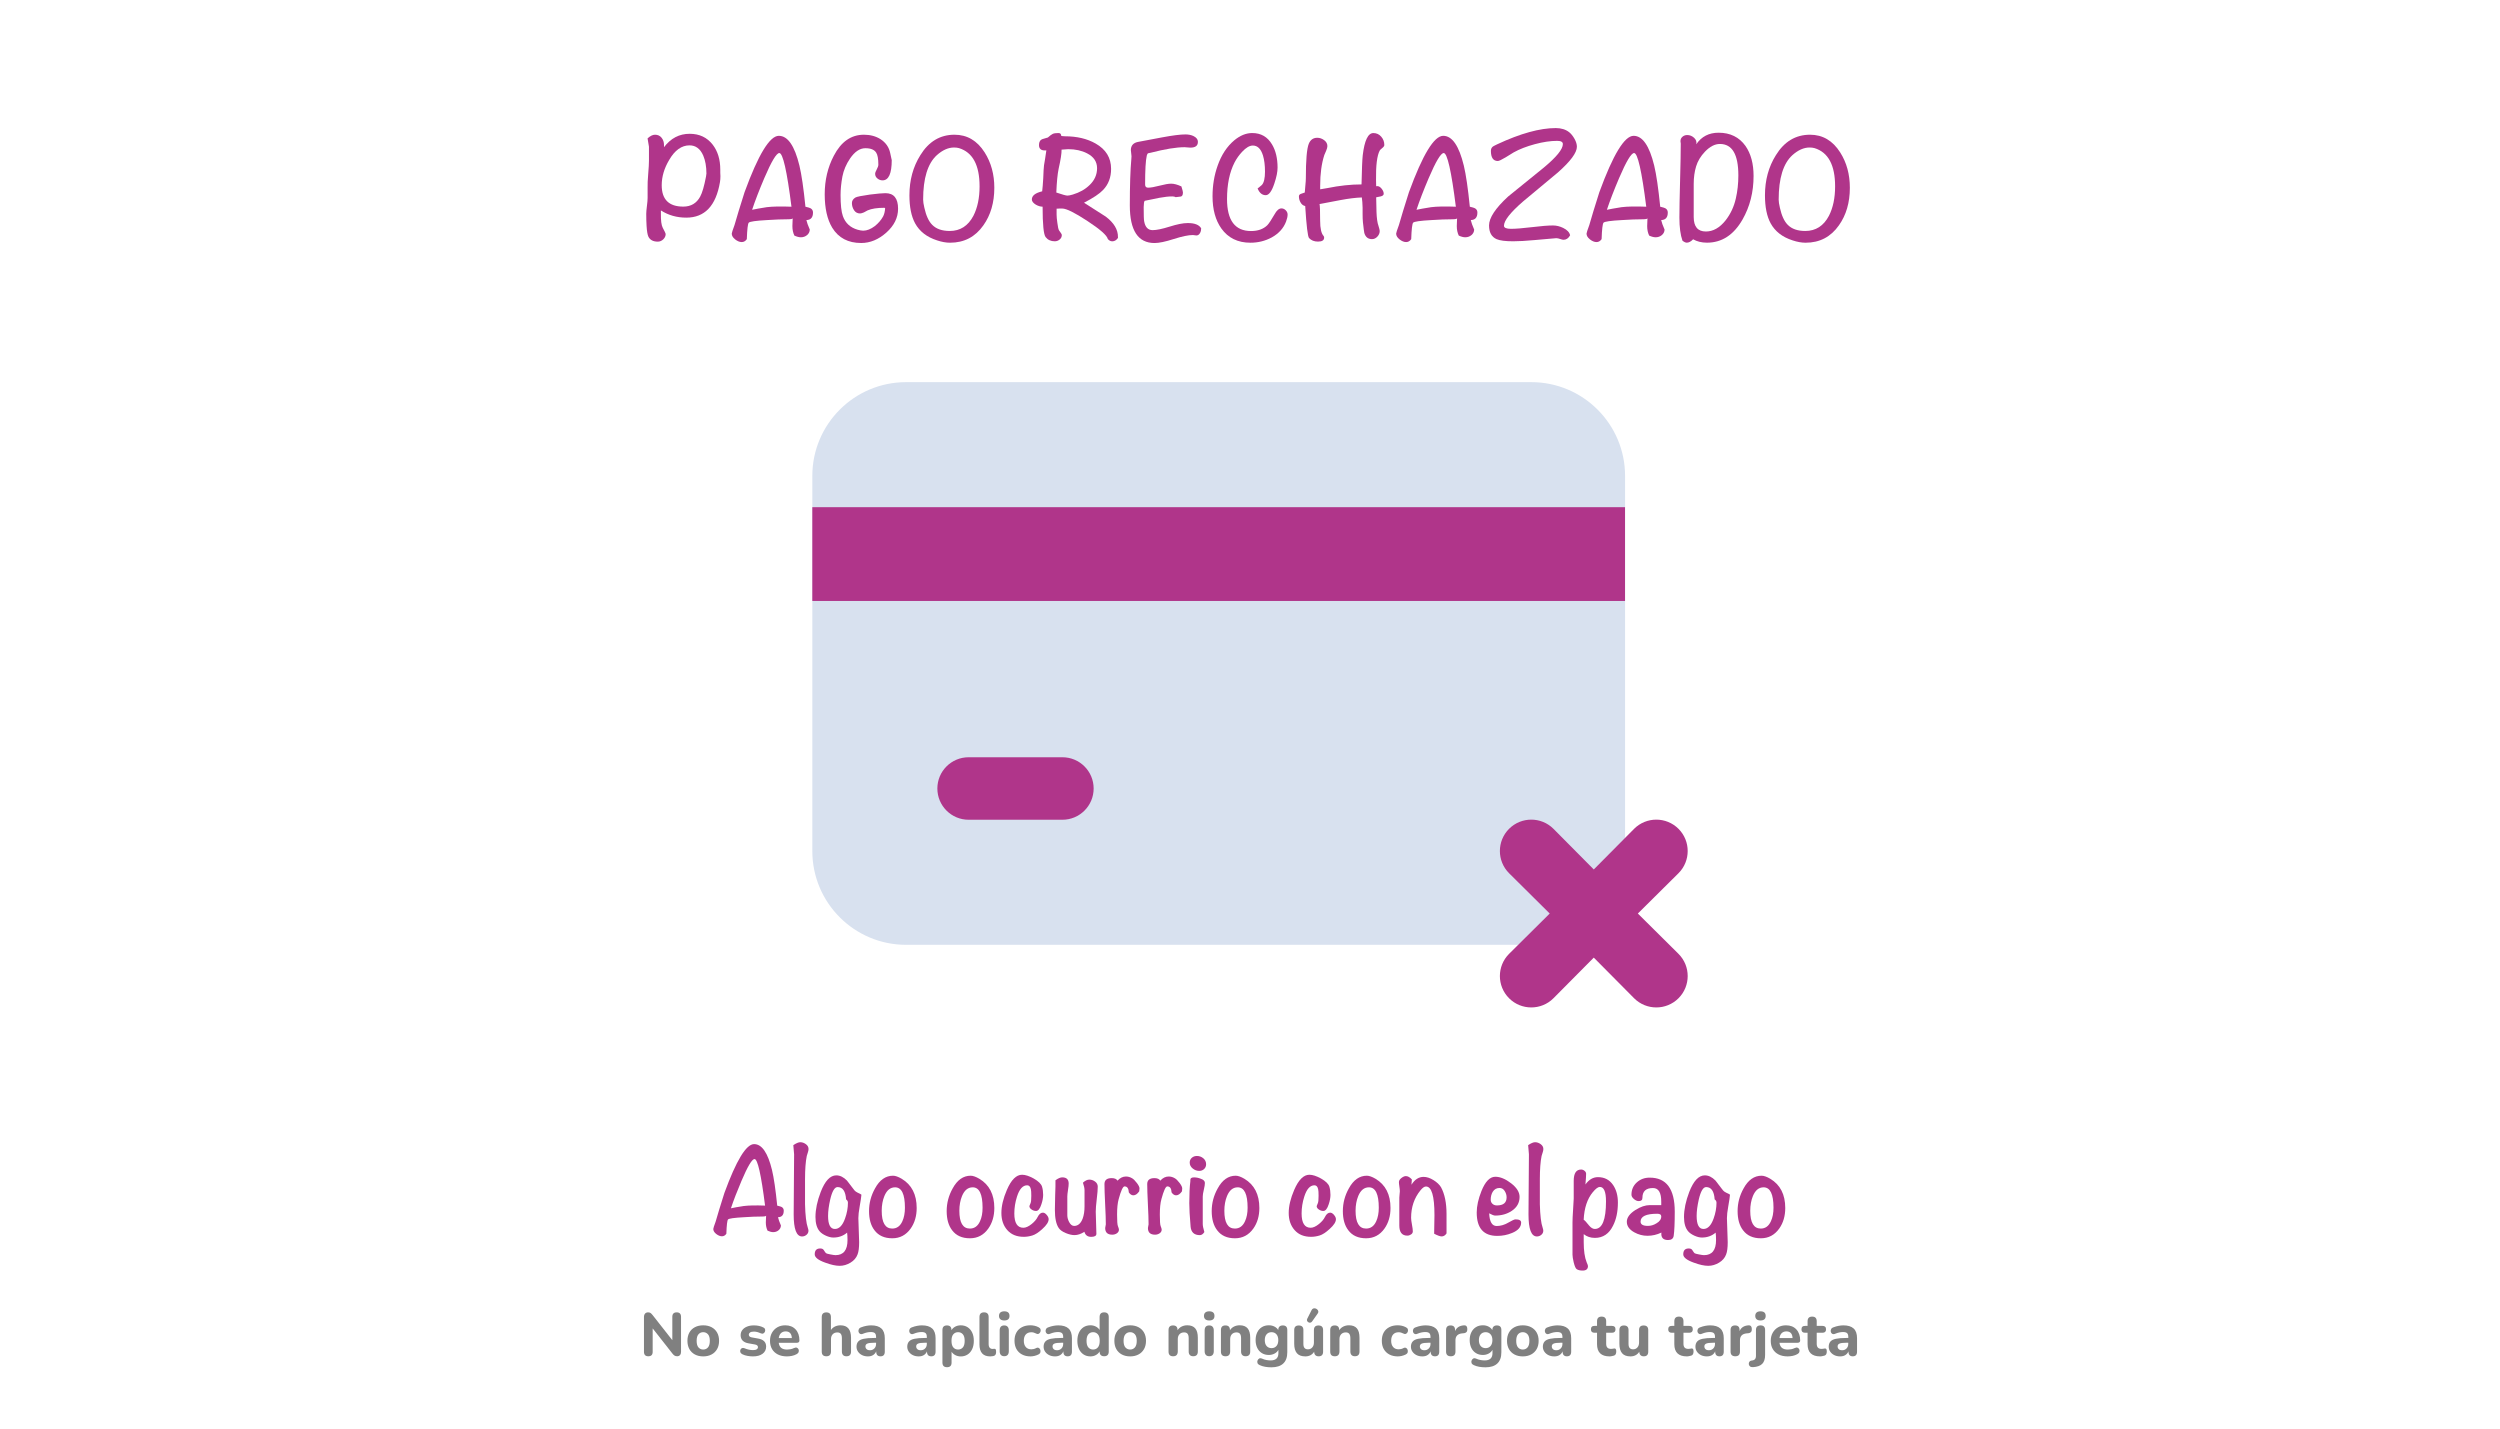 <?xml version="1.0" encoding="utf-8"?>
<!-- Generator: Adobe Illustrator 23.0.5, SVG Export Plug-In . SVG Version: 6.00 Build 0)  -->
<svg version="1.1" id="Capa_1" xmlns="http://www.w3.org/2000/svg" xmlns:xlink="http://www.w3.org/1999/xlink" x="0px" y="0px"
	 viewBox="0 0 700 400" style="enable-background:new 0 0 700 400;" xml:space="preserve">
<style type="text/css">
	.st0{fill:#D8E1EF;}
	.st1{fill:#B0358A;}
	.st2{fill:#808080;}
</style>
<g id="Card_Cancel">
	<path class="st0" d="M253.71,107h175.05c14.5,0,26.26,11.76,26.26,26.26v105.03c0,14.5-11.76,26.26-26.26,26.26H253.71
		c-14.5,0-26.26-11.76-26.26-26.26V133.26C227.45,118.76,239.21,107,253.71,107z"/>
	<rect x="227.45" y="142.01" class="st1" width="227.56" height="26.26"/>
	<path class="st1" d="M297.47,229.53h-26.26c-4.83,0-8.75-3.92-8.75-8.75s3.92-8.75,8.75-8.75h26.26c4.83,0,8.75,3.92,8.75,8.75
		S302.3,229.53,297.47,229.53z"/>
	<path class="st1" d="M458.6,255.79l11.38-11.29c3.43-3.43,3.43-9,0-12.43c-3.43-3.43-9-3.43-12.43,0l-11.29,11.38l-11.29-11.38
		c-3.43-3.43-9-3.43-12.43,0c-3.43,3.43-3.43,9,0,12.43l11.38,11.29l-11.38,11.29c-3.43,3.43-3.43,9,0,12.43
		c3.43,3.43,9,3.43,12.43,0l11.29-11.38l11.29,11.38c3.43,3.43,9,3.43,12.43,0c3.43-3.43,3.43-9,0-12.43L458.6,255.79z"/>
</g>
<g>
	<path class="st1" d="M201.72,49.31c0,0.63-0.04,1.19-0.13,1.68c-1.12,6.63-4.26,9.95-9.43,9.95c-2.64,0-5.01-0.67-7.11-2.02v0.9
		c-0.03,1.92,0.14,3.24,0.52,3.96c0.54,1.01,0.82,1.58,0.82,1.72c0,0.57-0.22,1.08-0.67,1.51c-0.45,0.43-0.96,0.65-1.53,0.65
		c-1.29,0-2.17-0.46-2.63-1.38c-0.26-0.54-0.43-1.56-0.52-3.06c-0.06-0.98-0.09-2.1-0.09-3.36c0-0.49,0.07-1.22,0.19-2.2
		c0.13-0.98,0.19-1.72,0.19-2.24V52.5c-0.03-0.86,0.03-2.13,0.17-3.81c0.14-1.68,0.21-2.92,0.21-3.73v-3.88
		c0-0.06-0.13-0.83-0.39-2.33c0.74-0.69,1.44-1.03,2.09-1.03c0.77,0,1.38,0.28,1.83,0.84c0.46,0.56,0.68,1.24,0.68,2.05
		c0,0.2,0,0.4,0,0.6c1.9-2.5,4.29-3.75,7.19-3.75c2.73,0,4.88,1.02,6.46,3.06c1.41,1.84,2.11,4.16,2.11,6.98c0,0.2,0,0.5,0,0.9
		C201.72,48.81,201.72,49.11,201.72,49.31z M197.8,48.62c0-1.98-0.3-3.67-0.9-5.08c-0.83-1.89-2.11-2.84-3.83-2.84
		c-2.21,0-4.11,1.35-5.68,4.05c-1.41,2.35-2.11,4.72-2.11,7.11c0,3.99,2.01,5.99,6.03,5.99c2.15,0,3.73-0.93,4.74-2.8
		c0.57-1.03,1.12-2.91,1.64-5.64C197.76,48.85,197.8,48.59,197.8,48.62z"/>
	<path class="st1" d="M227.64,59.51c0,1.38-0.62,2.08-1.85,2.11c0.14,0.66,0.46,1.55,0.95,2.67c-0.03,0.63-0.29,1.15-0.78,1.55
		c-0.49,0.4-1.06,0.6-1.72,0.6c-0.52,0-1.12-0.16-1.81-0.47c-0.37-0.75-0.56-1.64-0.56-2.67c0-0.26,0.01-0.63,0.04-1.12
		c0.03-0.49,0.04-0.85,0.04-1.08c0,0.2-0.47,0.3-1.42,0.3c-1.61,0-3.52,0.07-5.73,0.22c-3.16,0.17-4.87,0.42-5.15,0.73
		c-0.27,0.32-0.45,1.85-0.54,4.61c-0.37,0.54-0.85,0.82-1.42,0.82c-0.6,0-1.22-0.25-1.85-0.75c-0.63-0.5-0.95-1.04-0.95-1.62
		c0-0.2,0.26-1,0.78-2.41c0.57-2.04,1.51-5.1,2.8-9.17c3.85-10.54,7.05-15.8,9.6-15.8c2.5,0,4.42,2.78,5.77,8.35
		c0.6,2.5,1.16,6.33,1.68,11.5c0.75,0.17,1.22,0.32,1.42,0.43C227.41,58.57,227.64,58.97,227.64,59.51z M221.61,57.88
		c-1.26-10.02-2.4-15.03-3.4-15.03c-0.8,0-2.21,2.35-4.22,7.06c-1.44,3.39-2.57,6.33-3.4,8.83c0.92-0.2,2.28-0.44,4.09-0.73
		C216.32,57.81,218.63,57.76,221.61,57.88z"/>
	<path class="st1" d="M251.46,58.44c0,2.5-1.09,4.72-3.27,6.67c-2.18,1.95-4.54,2.93-7.06,2.93c-3.65,0-6.34-1.42-8.1-4.27
		c-1.41-2.33-2.11-5.45-2.11-9.36c0-3.97,0.85-7.56,2.54-10.78c2.04-3.94,4.85-5.91,8.44-5.91c1.78,0,3.33,0.42,4.65,1.25
		c1.46,0.95,2.37,2.25,2.71,3.89c0.29,1.35,0.43,2,0.43,1.94c0,3.8-0.86,5.7-2.58,5.7c-0.52,0-0.99-0.17-1.42-0.52
		c-0.43-0.35-0.65-0.78-0.65-1.3c0-0.29,0.15-0.71,0.45-1.25c0.3-0.55,0.45-0.98,0.45-1.3c0-1.64-0.2-2.77-0.6-3.38
		c-0.52-0.84-1.53-1.25-3.04-1.25c-1.54,0-2.97,0.96-4.29,2.89c-1.09,1.61-1.8,3.29-2.14,5.05c-0.34,1.87-0.51,3.6-0.51,5.18
		c0,2.7,0.21,4.66,0.64,5.87c0.69,1.96,2.07,3.24,4.16,3.84c0.63,0.17,1.14,0.26,1.54,0.26c1.03,0,2.12-0.43,3.26-1.29
		c1-0.8,1.77-1.71,2.32-2.71c0.31-0.6,0.5-1.36,0.56-2.28l-0.17-0.13c-2.04,0-3.62,0.24-4.74,0.73c-0.34,0.17-0.69,0.36-1.03,0.56
		c-0.46,0.2-0.82,0.3-1.08,0.3c-0.72,0-1.28-0.3-1.68-0.9c-0.4-0.6-0.6-1.28-0.6-2.02c0-0.63,0.33-1.15,0.99-1.55
		c0.43-0.23,1.78-0.5,4.05-0.82c2.07-0.26,3.52-0.39,4.35-0.39C250.28,54.09,251.46,55.54,251.46,58.44z"/>
	<path class="st1" d="M278.41,52.58c0,4.13-1.02,7.64-3.06,10.51c-2.27,3.24-5.38,4.87-9.34,4.87c-1.12,0-2.33-0.22-3.62-0.65
		c-2.87-0.92-4.92-2.51-6.16-4.78c-1.06-1.95-1.59-4.56-1.59-7.84c0-4.25,1.02-7.99,3.06-11.24c2.35-3.82,5.54-5.73,9.56-5.73
		c3.53,0,6.34,1.65,8.44,4.95C277.51,45.52,278.41,48.82,278.41,52.58z M274.28,52.19c0-5.97-1.92-9.54-5.77-10.72
		c-0.4-0.11-0.86-0.17-1.38-0.17c-1.61,0-3.22,0.72-4.82,2.15c-2.55,2.33-3.83,6.47-3.83,12.44c0,0.55,0.11,1.31,0.34,2.28
		c0.49,2.21,1.22,3.8,2.2,4.78c1.12,1.15,2.76,1.72,4.91,1.72c2.93,0,5.14-1.42,6.63-4.26C273.7,58.18,274.28,55.44,274.28,52.19z"
		/>
	<path class="st1" d="M313.03,66.4v0.22c-0.43,0.63-0.96,0.95-1.59,0.95c-0.49,0-0.9-0.22-1.25-0.65c-0.26-1.03-2.16-2.71-5.71-5.04
		c-3.55-2.33-5.89-3.49-7.04-3.49c-0.2,0-0.46,0-0.77,0c-0.4,0.03-0.68,0.04-0.82,0.04v1.68c0,0.57,0.07,1.33,0.21,2.28
		c0.14,1.15,0.3,1.85,0.47,2.11c0.52,0.69,0.78,1.12,0.78,1.29c0,0.52-0.2,0.94-0.6,1.27c-0.4,0.33-0.86,0.5-1.38,0.5
		c-1.09,0-1.94-0.39-2.54-1.16c-0.57-0.69-0.86-3.53-0.86-8.53c-0.6,0-1.23-0.19-1.89-0.56c-0.75-0.46-1.12-0.95-1.12-1.46
		c0-1.06,0.96-1.82,2.89-2.28c0.11-0.89,0.21-2.11,0.3-3.66c0.06-1.75,0.13-2.97,0.22-3.66c0.17-0.92,0.39-2.3,0.65-4.13h-0.34
		c-1.15,0.03-1.72-0.47-1.72-1.51c0-0.89,0.34-1.45,1.03-1.68c0.49-0.14,0.98-0.29,1.46-0.43c0.57-0.52,1.03-0.85,1.36-1.01
		c0.33-0.16,0.85-0.24,1.57-0.24c0.52,0,0.77,0.23,0.77,0.69c0,0.14,0.36,0.22,1.08,0.22c3.36,0,6.21,0.68,8.57,2.02
		c2.9,1.64,4.35,4,4.35,7.11c0,2.38-0.75,4.35-2.24,5.9c-1,1.06-2.78,2.25-5.34,3.57c2.04,1.29,4.06,2.58,6.07,3.88
		C311.91,62.38,313.06,64.31,313.03,66.4z M307.18,47.11c0-1.84-0.94-3.23-2.81-4.18c-1.5-0.77-3.26-1.16-5.27-1.16
		c-0.26,0-0.88,0.04-1.86,0.13c0.03,1.03-0.25,2.81-0.82,5.34c-0.32,1.52-0.53,3.75-0.65,6.67c1.67,0.57,2.71,0.86,3.11,0.86
		c0.35,0,0.85-0.1,1.51-0.3c1.9-0.57,3.46-1.45,4.67-2.63C306.47,50.5,307.18,48.92,307.18,47.11z"/>
	<path class="st1" d="M336.33,63.93c0,0.48-0.1,0.91-0.3,1.28c-0.26,0.48-0.6,0.72-1.03,0.72c-0.12,0-0.28-0.02-0.5-0.06
		c-0.21-0.04-0.38-0.06-0.5-0.06c-1.23,0-3.02,0.37-5.36,1.12c-2.34,0.75-4.13,1.12-5.36,1.12c-4.62,0-6.93-3.5-6.93-10.51
		c0-5.51,0.14-9.88,0.43-13.09c0.03-0.43,0.04-0.66,0.04-0.69c0-0.2-0.03-0.5-0.09-0.88s-0.09-0.67-0.09-0.84
		c0-1.32,0.72-2.09,2.15-2.33c2.21-0.4,4.42-0.82,6.63-1.25c2.9-0.54,5.07-0.82,6.5-0.82c0.83,0,1.56,0.14,2.2,0.43
		c0.86,0.4,1.29,0.96,1.29,1.68c0,1.06-0.7,1.59-2.11,1.59c-0.17,0-0.44-0.02-0.8-0.06c-0.36-0.04-0.62-0.06-0.8-0.06
		c-2.33,0-5.5,0.52-9.52,1.55c-0.23,0.03-0.45,0.07-0.65,0.13c-0.2,0.06-0.34,0.27-0.43,0.65c-0.32,1.38-0.47,4.08-0.47,8.1
		c0,0.6,0.27,0.9,0.82,0.9c0.75,0,1.82-0.19,3.23-0.56c1.41-0.37,2.48-0.56,3.23-0.56c0.83,0,1.79,0.26,2.88,0.77
		c0.29,0.92,0.43,1.48,0.43,1.68c0,0.72-0.21,1.11-0.65,1.16c-0.43,0.06-0.89,0.11-1.38,0.17c-0.23-0.14-0.55-0.21-0.95-0.21
		c-1.01,0-2.21,0.13-3.62,0.39c-1.18,0.26-2.37,0.5-3.57,0.73c-0.17,0.03-0.32,0.06-0.45,0.09c-0.13,0.03-0.22,0.2-0.28,0.52
		c-0.06,0.52-0.09,0.93-0.09,1.25c0,2.21,0.04,3.53,0.13,3.96c0.29,1.67,1.08,2.5,2.37,2.5c1.09,0,2.68-0.33,4.78-0.99
		c2.1-0.66,3.76-0.99,5-0.99C334.49,62.44,335.75,62.94,336.33,63.93z"/>
	<path class="st1" d="M360.53,60.07c0,0.54-0.14,1.2-0.43,1.97c-0.72,1.89-2.07,3.37-4.05,4.46c-1.81,0.97-3.79,1.46-5.94,1.46
		c-3.53,0-6.24-1.33-8.14-4c-1.64-2.32-2.46-5.32-2.46-8.99c0-3.04,0.47-5.89,1.42-8.56c1.06-3.04,2.63-5.42,4.69-7.14
		c1.64-1.35,3.3-2.02,5-2.02c2.44,0,4.29,1.06,5.55,3.19c1.03,1.72,1.55,3.89,1.55,6.5c0,1.18-0.3,2.66-0.9,4.44
		c-0.72,2.18-1.52,3.27-2.41,3.27c-1,0-1.77-0.63-2.28-1.89c0.29-0.2,0.69-0.53,1.21-0.99c0.57-0.63,0.86-1.87,0.86-3.7
		c0-1.78-0.19-3.29-0.56-4.52c-0.58-1.87-1.52-2.8-2.84-2.8c-0.92,0-1.92,0.59-3.01,1.76c-0.83,0.89-1.54,1.88-2.11,2.97
		c-1.41,2.75-2.11,6.18-2.11,10.27c0,5.96,2.24,8.94,6.72,8.94c1.92,0,3.45-0.54,4.56-1.63c0.46-0.48,1.13-1.5,2.02-3.04
		c0.6-1.11,1.25-1.67,1.94-1.67c0.46,0,0.86,0.18,1.21,0.54C360.36,59.24,360.53,59.64,360.53,60.07z"/>
	<path class="st1" d="M387.61,40.61c0,0.26-0.2,0.55-0.6,0.86c-0.4,0.32-0.63,0.55-0.69,0.69c-0.75,1.41-1.09,4.18-1.03,8.31
		l0.04,1.68c0.09-0.03,0.19-0.04,0.3-0.04c0.43,0,0.84,0.24,1.23,0.73c0.39,0.49,0.58,0.96,0.58,1.42c0,0.34-0.27,0.59-0.82,0.73
		c-0.43,0.09-0.86,0.17-1.29,0.26c0.03,1.35,0.06,2.71,0.09,4.09c0.06,1.75,0.24,3.06,0.56,3.92c0.23,0.72,0.34,1.19,0.34,1.42
		c0,0.57-0.21,1.1-0.65,1.57s-0.93,0.71-1.51,0.71c-1.09,0-1.81-0.57-2.15-1.72c-0.06-0.23-0.19-1.23-0.39-3.01
		c-0.06-0.63-0.09-1.39-0.09-2.28v-1.77c-0.03-1.18-0.1-2.14-0.22-2.89c-1.67,0.06-3.65,0.3-5.94,0.73
		c-1.98,0.37-3.95,0.75-5.9,1.12c0.11,0.37,0.17,1.92,0.17,4.65c0,2.18,0.33,3.62,0.99,4.31c0.09,0.14,0.13,0.29,0.13,0.43
		c0,0.75-0.57,1.12-1.72,1.12c-1.06,0-1.89-0.33-2.5-0.99c-0.37-0.4-0.73-3.39-1.08-8.96c-0.54-0.11-0.98-0.44-1.29-0.99
		c-0.32-0.54-0.47-1.12-0.47-1.72c0-0.34,0.19-0.58,0.56-0.71c0.37-0.13,0.73-0.25,1.08-0.37c0.03-0.37,0.09-1.05,0.17-2.02
		c0.09-0.83,0.13-1.49,0.13-1.98c0-5.05,0.27-8.27,0.82-9.65c0.46-1.12,1.25-1.68,2.37-1.68c0.69,0,1.33,0.22,1.94,0.67
		c0.6,0.45,0.9,1,0.9,1.66c0,0.34-0.12,0.77-0.34,1.29c-0.32,0.69-0.49,1.09-0.52,1.21c-0.78,2.41-1.16,5.28-1.16,8.61
		c0,0.55,0,0.88,0,0.99c0.26-0.03,0.93-0.14,2.02-0.34c3.39-0.69,6.57-1.03,9.56-1.03c0.09-4.22,0.2-6.95,0.34-8.18
		c0.49-4.13,1.48-6.2,2.97-6.2c0.89,0,1.62,0.34,2.2,1.01C387.33,38.94,387.61,39.72,387.61,40.61z"/>
	<path class="st1" d="M413.67,59.51c0,1.38-0.62,2.08-1.85,2.11c0.14,0.66,0.46,1.55,0.95,2.67c-0.03,0.63-0.29,1.15-0.78,1.55
		c-0.49,0.4-1.06,0.6-1.72,0.6c-0.52,0-1.12-0.16-1.81-0.47c-0.37-0.75-0.56-1.64-0.56-2.67c0-0.26,0.01-0.63,0.04-1.12
		c0.03-0.49,0.04-0.85,0.04-1.08c0,0.2-0.47,0.3-1.42,0.3c-1.61,0-3.52,0.07-5.73,0.22c-3.16,0.17-4.87,0.42-5.15,0.73
		c-0.27,0.32-0.45,1.85-0.54,4.61c-0.37,0.54-0.85,0.82-1.42,0.82c-0.6,0-1.22-0.25-1.85-0.75c-0.63-0.5-0.95-1.04-0.95-1.62
		c0-0.2,0.26-1,0.78-2.41c0.57-2.04,1.51-5.1,2.8-9.17c3.85-10.54,7.05-15.8,9.6-15.8c2.5,0,4.42,2.78,5.77,8.35
		c0.6,2.5,1.16,6.33,1.68,11.5c0.75,0.17,1.22,0.32,1.42,0.43C413.44,58.57,413.67,58.97,413.67,59.51z M407.64,57.88
		c-1.26-10.02-2.4-15.03-3.4-15.03c-0.8,0-2.21,2.35-4.22,7.06c-1.44,3.39-2.57,6.33-3.4,8.83c0.92-0.2,2.28-0.44,4.09-0.73
		C402.34,57.81,404.65,57.76,407.64,57.88z"/>
	<path class="st1" d="M441.53,41.08c0,1.67-1.77,4.06-5.3,7.19c-3.27,2.73-6.54,5.45-9.82,8.18c-3.53,3.07-5.3,5.33-5.3,6.76
		c0,0.57,0.66,0.86,1.98,0.86s3.28-0.16,5.88-0.47c2.6-0.32,4.56-0.47,5.88-0.47c0.95,0,1.89,0.23,2.84,0.69
		c1.12,0.55,1.77,1.23,1.94,2.07c-0.46,0.83-1.08,1.25-1.85,1.25c-0.2,0-0.51-0.07-0.93-0.22c-0.42-0.14-0.74-0.22-0.97-0.22h-0.26
		c-0.72,0.06-2.7,0.23-5.94,0.52c-2.44,0.23-4.44,0.34-5.99,0.34c-2.18,0-3.73-0.2-4.65-0.6c-1.41-0.63-2.11-1.91-2.11-3.83
		c0-2.12,1.78-4.82,5.34-8.1c3.33-2.7,6.66-5.4,9.99-8.1c3.56-2.96,5.34-5.15,5.34-6.59c0-0.6-0.53-0.9-1.59-0.9
		c-1.87,0-3.95,0.31-6.26,0.93c-2.31,0.62-4.29,1.39-5.92,2.3c-0.75,0.46-1.49,0.92-2.24,1.38c-1.15,0.69-1.88,1.03-2.2,1.03
		c-1.29,0-1.94-0.95-1.94-2.84c0-0.52,0.19-0.92,0.56-1.21c0.11-0.09,0.53-0.3,1.25-0.65c6.46-3.01,11.91-4.52,16.36-4.52
		c1.52,0,2.77,0.39,3.75,1.16c0.54,0.43,1.04,1.05,1.49,1.85S441.53,40.42,441.53,41.08z"/>
	<path class="st1" d="M466.98,59.51c0,1.38-0.62,2.08-1.85,2.11c0.14,0.66,0.46,1.55,0.95,2.67c-0.03,0.63-0.29,1.15-0.78,1.55
		c-0.49,0.4-1.06,0.6-1.72,0.6c-0.52,0-1.12-0.16-1.81-0.47c-0.37-0.75-0.56-1.64-0.56-2.67c0-0.26,0.01-0.63,0.04-1.12
		c0.03-0.49,0.04-0.85,0.04-1.08c0,0.2-0.47,0.3-1.42,0.3c-1.61,0-3.52,0.07-5.73,0.22c-3.16,0.17-4.87,0.42-5.15,0.73
		c-0.27,0.32-0.45,1.85-0.54,4.61c-0.37,0.54-0.85,0.82-1.42,0.82c-0.6,0-1.22-0.25-1.85-0.75c-0.63-0.5-0.95-1.04-0.95-1.62
		c0-0.2,0.26-1,0.78-2.41c0.57-2.04,1.51-5.1,2.8-9.17c3.85-10.54,7.05-15.8,9.6-15.8c2.5,0,4.42,2.78,5.77,8.35
		c0.6,2.5,1.16,6.33,1.68,11.5c0.75,0.17,1.22,0.32,1.42,0.43C466.75,58.57,466.98,58.97,466.98,59.51z M460.95,57.88
		c-1.26-10.02-2.4-15.03-3.4-15.03c-0.8,0-2.21,2.35-4.22,7.06c-1.44,3.39-2.57,6.33-3.4,8.83c0.92-0.2,2.28-0.44,4.09-0.73
		C455.65,57.81,457.96,57.76,460.95,57.88z"/>
	<path class="st1" d="M491,49.28c0,4.51-1.03,8.58-3.1,12.2c-2.47,4.31-5.79,6.47-9.95,6.47c-1.49,0-2.78-0.32-3.88-0.95
		c-0.6,0.63-1.19,0.95-1.77,0.95c-0.34,0-0.75-0.19-1.21-0.56c-0.57-1.61-0.86-3.76-0.86-6.44c0-2.31,0.07-5.77,0.19-10.38
		c0.13-4.61,0.19-8.07,0.19-10.38c0-0.06-0.01-0.16-0.04-0.3s-0.04-0.26-0.04-0.35c0-0.52,0.19-0.94,0.56-1.25
		c0.37-0.32,0.82-0.48,1.33-0.48c0.72,0,1.36,0.26,1.92,0.77c0.56,0.52,0.77,1.12,0.62,1.81c1.46-2.15,3.54-3.23,6.24-3.23
		c3.27,0,5.78,1.24,7.54,3.71C490.26,43.06,491,45.86,491,49.28z M486.74,49.11c0-5.87-1.72-8.8-5.17-8.8
		c-1.41,0-2.8,0.72-4.18,2.16c-1.21,1.27-2.03,2.64-2.48,4.12c-0.45,1.48-0.67,3.11-0.67,4.9v9.27c0,2.7,1.13,4.06,3.4,4.06
		c2.04,0,3.89-1.05,5.55-3.15c1.38-1.78,2.33-3.81,2.84-6.08C486.51,53.54,486.74,51.38,486.74,49.11z"/>
	<path class="st1" d="M517.96,52.58c0,4.13-1.02,7.64-3.06,10.51c-2.27,3.24-5.38,4.87-9.34,4.87c-1.12,0-2.33-0.22-3.62-0.65
		c-2.87-0.92-4.92-2.51-6.16-4.78c-1.06-1.95-1.59-4.56-1.59-7.84c0-4.25,1.02-7.99,3.06-11.24c2.35-3.82,5.54-5.73,9.56-5.73
		c3.53,0,6.34,1.65,8.44,4.95C517.06,45.52,517.96,48.82,517.96,52.58z M513.83,52.19c0-5.97-1.92-9.54-5.77-10.72
		c-0.4-0.11-0.86-0.17-1.38-0.17c-1.61,0-3.22,0.72-4.82,2.15c-2.55,2.33-3.83,6.47-3.83,12.44c0,0.55,0.11,1.31,0.34,2.28
		c0.49,2.21,1.22,3.8,2.2,4.78c1.12,1.15,2.76,1.72,4.91,1.72c2.93,0,5.14-1.42,6.63-4.26C513.25,58.18,513.83,55.44,513.83,52.19z"
		/>
</g>
<g>
	<path class="st1" d="M219.45,338.99c0,1.2-0.54,1.81-1.61,1.83c0.12,0.57,0.4,1.34,0.82,2.32c-0.03,0.55-0.25,1-0.67,1.34
		c-0.42,0.35-0.92,0.52-1.5,0.52c-0.45,0-0.97-0.14-1.57-0.41c-0.32-0.65-0.49-1.42-0.49-2.32c0-0.22,0.01-0.55,0.04-0.97
		c0.02-0.42,0.04-0.73,0.04-0.93c0,0.17-0.41,0.26-1.23,0.26c-1.39,0-3.05,0.06-4.97,0.19c-2.74,0.15-4.23,0.36-4.46,0.63
		c-0.24,0.27-0.39,1.61-0.47,4c-0.32,0.47-0.74,0.71-1.23,0.71c-0.52,0-1.06-0.22-1.61-0.65c-0.55-0.44-0.82-0.9-0.82-1.4
		c0-0.17,0.22-0.87,0.67-2.09c0.5-1.77,1.31-4.42,2.43-7.96c3.34-9.14,6.11-13.71,8.33-13.71c2.17,0,3.84,2.42,5.01,7.25
		c0.52,2.17,1.01,5.49,1.46,9.98c0.65,0.15,1.06,0.27,1.23,0.37C219.25,338.17,219.45,338.52,219.45,338.99z M214.22,337.57
		c-1.1-8.69-2.08-13.04-2.95-13.04c-0.7,0-1.92,2.04-3.66,6.13c-1.25,2.94-2.23,5.49-2.95,7.66c0.8-0.17,1.98-0.39,3.55-0.63
		C209.63,337.51,211.63,337.47,214.22,337.57z"/>
	<path class="st1" d="M226.37,344.6c0,0.45-0.18,0.83-0.54,1.14c-0.36,0.31-0.78,0.47-1.25,0.47c-1.57,0-2.35-2.05-2.35-6.17
		c0-1.87,0.02-4.67,0.06-8.41s0.06-6.54,0.06-8.41c0-0.3-0.04-0.73-0.11-1.31s-0.11-1-0.11-1.27c0.82-0.55,1.47-0.82,1.94-0.82
		c0.55,0,1.07,0.18,1.57,0.54s0.75,0.82,0.75,1.36c0,0.27-0.06,0.6-0.19,0.97c-0.17,0.6-0.27,0.92-0.3,0.97
		c-0.32,1.54-0.49,3.74-0.49,6.58c0,4.51,0,6.83,0,6.95c0.08,3.14,0.34,5.33,0.78,6.58C226.3,344.12,226.37,344.4,226.37,344.6z"/>
	<path class="st1" d="M241.2,334.51c-0.05,0.62-0.21,1.72-0.49,3.29c-0.25,1.37-0.37,2.47-0.37,3.29c0,0.75,0.04,1.87,0.11,3.36
		c0.07,1.49,0.11,2.62,0.11,3.36c0,1.54-0.15,2.69-0.45,3.44c-0.35,0.95-1.01,1.71-1.98,2.3c-0.97,0.58-1.98,0.88-3.03,0.88
		c-1.1,0-2.45-0.3-4.07-0.9c-1.94-0.7-2.91-1.47-2.91-2.32c0-1.1,0.51-1.64,1.53-1.64c0.47,0,0.8,0.14,0.97,0.41
		c0.32,0.5,0.54,0.8,0.65,0.9c0.11,0.1,0.52,0.22,1.21,0.35s1.18,0.21,1.46,0.21c2.24,0,3.36-1.41,3.36-4.22
		c0-0.82-0.04-1.52-0.11-2.09c-1.07,0.92-2.35,1.38-3.85,1.38c-0.62,0-1.32-0.17-2.09-0.52c-0.77-0.35-1.36-0.76-1.76-1.23
		c-0.77-0.9-1.16-2.23-1.16-4c0-2.12,0.49-4.45,1.46-6.99c1.2-3.11,2.65-4.67,4.37-4.67c1.05,0,2.04,0.49,2.99,1.46
		c0.7,0.92,1.4,1.83,2.09,2.73c0.2,0.25,0.51,0.47,0.93,0.67C240.71,334.2,241.05,334.38,241.2,334.51z M237.42,336.75
		c0-0.37-0.17-0.68-0.52-0.93c-0.15-2.29-0.95-3.44-2.39-3.44c-0.82,0-1.51,1.16-2.05,3.47c-0.4,1.77-0.6,3.3-0.6,4.6
		c0,2.44,0.63,3.66,1.91,3.66c1.2,0,2.14-0.97,2.84-2.92C237.15,339.7,237.42,338.22,237.42,336.75z"/>
	<path class="st1" d="M256.67,338.24c0,2.24-0.56,4.16-1.68,5.75c-1.3,1.82-3.01,2.73-5.16,2.73c-2.19,0-3.85-0.75-4.97-2.24
		c-1.02-1.32-1.53-3.11-1.53-5.38c0-2.24,0.56-4.36,1.68-6.35c1.29-2.37,2.98-3.55,5.04-3.55c0.65,0,1.46,0.29,2.43,0.86
		C255.27,331.73,256.67,334.46,256.67,338.24z M253.38,338.17c0-3.81-0.92-5.72-2.76-5.72c-1.32,0-2.32,0.81-2.99,2.43
		c-0.5,1.22-0.75,2.6-0.75,4.15c0,3.31,0.98,4.97,2.95,4.97c1.27,0,2.22-0.68,2.84-2.06C253.14,340.9,253.38,339.64,253.38,338.17z"
		/>
	<path class="st1" d="M278.41,338.24c0,2.24-0.56,4.16-1.68,5.75c-1.29,1.82-3.01,2.73-5.16,2.73c-2.19,0-3.85-0.75-4.97-2.24
		c-1.02-1.32-1.53-3.11-1.53-5.38c0-2.24,0.56-4.36,1.68-6.35c1.29-2.37,2.98-3.55,5.04-3.55c0.65,0,1.46,0.29,2.43,0.86
		C277.02,331.73,278.41,334.46,278.41,338.24z M275.12,338.17c0-3.81-0.92-5.72-2.76-5.72c-1.32,0-2.32,0.81-2.99,2.43
		c-0.5,1.22-0.75,2.6-0.75,4.15c0,3.31,0.98,4.97,2.95,4.97c1.27,0,2.22-0.68,2.84-2.06C274.89,340.9,275.12,339.64,275.12,338.17z"
		/>
	<path class="st1" d="M293.62,341.38c0,0.77-0.59,1.68-1.76,2.73c-1.05,0.97-1.99,1.58-2.82,1.83s-1.63,0.37-2.37,0.37
		c-1.97,0-3.51-0.62-4.62-1.87s-1.66-2.85-1.66-4.82c0-1.92,0.51-4.06,1.53-6.43c1.22-2.84,2.64-4.26,4.26-4.26
		c0.9,0,1.98,0.35,3.25,1.05c1.34,0.77,2.13,1.54,2.35,2.32c0.2,0.67,0.3,1.43,0.3,2.28c0,0.77-0.16,1.64-0.49,2.62
		c-0.4,1.25-0.9,1.87-1.49,1.87c-0.42,0-0.82-0.12-1.2-0.37c-0.45-0.27-0.67-0.61-0.67-1c0-0.02,0.11-0.31,0.34-0.85
		c0.12-0.25,0.19-0.93,0.19-2.04c0-0.92-0.04-1.51-0.11-1.78c-0.15-0.77-0.5-1.15-1.05-1.15c-1.22,0-2.17,1.06-2.84,3.17
		c-0.5,1.56-0.75,3.14-0.75,4.73c0,2.66,0.85,3.99,2.54,3.99c0.67,0,1.45-0.35,2.32-1.05c0.8-0.65,1.36-1.31,1.68-1.98
		c0.4-0.8,0.88-1.2,1.46-1.2c0.37,0,0.73,0.22,1.08,0.65C293.45,340.6,293.62,341.01,293.62,341.38z"/>
	<path class="st1" d="M307.37,332.26c0,0.77-0.09,1.93-0.28,3.49c-0.19,1.55-0.28,2.73-0.28,3.52c0,0.7,0.03,1.73,0.09,3.11
		c0.06,1.38,0.09,2.4,0.09,3.08c0,0.57-0.49,0.86-1.46,0.86c-1,0-1.63-0.47-1.9-1.42c-0.95,0.62-1.87,0.93-2.77,0.93
		c-0.72,0-1.54-0.19-2.47-0.58c-0.92-0.39-1.57-0.85-1.94-1.4c-0.72-1.05-1.08-2.73-1.08-5.04c0-0.8,0.03-2.19,0.08-4.18
		c0.08-1.77,0.1-3.15,0.08-4.15c0.75-0.55,1.38-0.82,1.89-0.82c1.21,0,1.81,0.58,1.81,1.76c0,0.4-0.06,1-0.19,1.79
		c-0.12,0.8-0.19,1.4-0.19,1.79v5.27c0,0.6,0.16,1.22,0.49,1.87c0.4,0.75,0.87,1.12,1.42,1.12c1.07,0,1.87-0.69,2.39-2.06
		c0.35-0.95,0.52-2.09,0.52-3.44v-4.48c0-0.57-0.15-1.28-0.45-2.13c0.62-0.57,1.22-0.86,1.79-0.86c0.6,0,1.14,0.19,1.63,0.56
		C307.13,331.22,307.37,331.69,307.37,332.26z"/>
	<path class="st1" d="M319.06,332.75c0,0.17-0.03,0.45-0.08,0.82c-0.52,0.75-1.07,1.12-1.64,1.12c-0.47,0-0.9-0.27-1.27-0.82
		c-0.05-1.12-0.45-1.68-1.2-1.68c-0.45,0-1,1.18-1.64,3.55c-0.3,1.05-0.45,2.5-0.45,4.37c0,1.77,0.08,2.84,0.24,3.21
		c0.19,0.47,0.28,0.8,0.28,0.97c0,0.42-0.19,0.77-0.57,1.03s-0.81,0.39-1.28,0.39c-1.33,0-2-0.62-2-1.87c0-0.12,0.03-0.3,0.09-0.52
		c0.06-0.22,0.09-0.39,0.09-0.49c0-1.27-0.06-3.16-0.19-5.66c-0.12-2.5-0.19-4.38-0.19-5.62c0-1.12,0.67-1.68,2.02-1.68
		c0.8,0,1.35,0.24,1.64,0.71c0.7-0.77,1.48-1.16,2.35-1.16c0.6,0,1.17,0.16,1.72,0.49c0.37,0.2,0.81,0.63,1.31,1.29
		C318.81,331.86,319.06,332.38,319.06,332.75z"/>
	<path class="st1" d="M331.02,332.75c0,0.17-0.03,0.45-0.07,0.82c-0.52,0.75-1.07,1.12-1.64,1.12c-0.47,0-0.9-0.27-1.27-0.82
		c-0.05-1.12-0.45-1.68-1.2-1.68c-0.45,0-1,1.18-1.64,3.55c-0.3,1.05-0.45,2.5-0.45,4.37c0,1.77,0.08,2.84,0.24,3.21
		c0.19,0.47,0.28,0.8,0.28,0.97c0,0.42-0.19,0.77-0.57,1.03c-0.38,0.26-0.81,0.39-1.28,0.39c-1.33,0-2-0.62-2-1.87
		c0-0.12,0.03-0.3,0.09-0.52c0.06-0.22,0.09-0.39,0.09-0.49c0-1.27-0.06-3.16-0.19-5.66c-0.12-2.5-0.19-4.38-0.19-5.62
		c0-1.12,0.67-1.68,2.02-1.68c0.8,0,1.35,0.24,1.64,0.71c0.7-0.77,1.48-1.16,2.35-1.16c0.6,0,1.17,0.16,1.72,0.49
		c0.37,0.2,0.81,0.63,1.31,1.29C330.77,331.86,331.02,332.38,331.02,332.75z"/>
	<path class="st1" d="M337.37,331.22c0,0.45-0.1,1.08-0.3,1.91s-0.3,1.46-0.3,1.91v7.7c0,0.47,0.15,1.22,0.45,2.24
		c-0.38,0.57-0.79,0.86-1.25,0.86c-1.58,0-2.45-0.79-2.6-2.35c-0.25-2.91-0.37-5.11-0.37-6.58c0-2.47,0.1-4.53,0.3-6.2
		c0-0.12,0-0.25,0-0.37c0-0.45,0.35-0.67,1.04-0.67c0.62,0,1.23,0.12,1.85,0.37C336.98,330.3,337.37,330.7,337.37,331.22z
		 M337.71,325.99c0,0.55-0.19,1-0.56,1.34c-0.37,0.35-0.83,0.52-1.38,0.52c-0.65,0-1.25-0.22-1.81-0.67s-0.84-1-0.84-1.64
		c0-0.55,0.19-1,0.58-1.35c0.39-0.35,0.87-0.52,1.44-0.52c0.67,0,1.27,0.22,1.79,0.65C337.45,324.76,337.71,325.32,337.71,325.99z"
		/>
	<path class="st1" d="M352.62,338.24c0,2.24-0.56,4.16-1.68,5.75c-1.3,1.82-3.01,2.73-5.16,2.73c-2.19,0-3.85-0.75-4.97-2.24
		c-1.02-1.32-1.53-3.11-1.53-5.38c0-2.24,0.56-4.36,1.68-6.35c1.29-2.37,2.98-3.55,5.04-3.55c0.65,0,1.46,0.29,2.43,0.86
		C351.22,331.73,352.62,334.46,352.62,338.24z M349.33,338.17c0-3.81-0.92-5.72-2.77-5.72c-1.32,0-2.32,0.81-2.99,2.43
		c-0.5,1.22-0.75,2.6-0.75,4.15c0,3.31,0.98,4.97,2.95,4.97c1.27,0,2.22-0.68,2.84-2.06C349.09,340.9,349.33,339.64,349.33,338.17z"
		/>
	<path class="st1" d="M374.06,341.38c0,0.77-0.59,1.68-1.76,2.73c-1.05,0.97-1.99,1.58-2.82,1.83c-0.83,0.25-1.62,0.37-2.37,0.37
		c-1.97,0-3.51-0.62-4.61-1.87c-1.11-1.25-1.66-2.85-1.66-4.82c0-1.92,0.51-4.06,1.53-6.43c1.22-2.84,2.64-4.26,4.26-4.26
		c0.9,0,1.98,0.35,3.25,1.05c1.35,0.77,2.13,1.54,2.35,2.32c0.2,0.67,0.3,1.43,0.3,2.28c0,0.77-0.16,1.64-0.49,2.62
		c-0.4,1.25-0.9,1.87-1.5,1.87c-0.42,0-0.82-0.12-1.2-0.37c-0.45-0.27-0.67-0.61-0.67-1c0-0.02,0.11-0.31,0.34-0.85
		c0.12-0.25,0.19-0.93,0.19-2.04c0-0.92-0.04-1.51-0.11-1.78c-0.15-0.77-0.5-1.15-1.05-1.15c-1.22,0-2.17,1.06-2.84,3.17
		c-0.5,1.56-0.75,3.14-0.75,4.73c0,2.66,0.85,3.99,2.54,3.99c0.67,0,1.45-0.35,2.32-1.05c0.8-0.65,1.36-1.31,1.68-1.98
		c0.4-0.8,0.88-1.2,1.46-1.2c0.37,0,0.73,0.22,1.08,0.65C373.89,340.6,374.06,341.01,374.06,341.38z"/>
	<path class="st1" d="M389.34,338.24c0,2.24-0.56,4.16-1.68,5.75c-1.29,1.82-3.01,2.73-5.16,2.73c-2.19,0-3.85-0.75-4.97-2.24
		c-1.02-1.32-1.53-3.11-1.53-5.38c0-2.24,0.56-4.36,1.68-6.35c1.29-2.37,2.98-3.55,5.04-3.55c0.65,0,1.46,0.29,2.43,0.86
		C387.95,331.73,389.34,334.46,389.34,338.24z M386.06,338.17c0-3.81-0.92-5.72-2.76-5.72c-1.32,0-2.32,0.81-2.99,2.43
		c-0.5,1.22-0.75,2.6-0.75,4.15c0,3.31,0.98,4.97,2.95,4.97c1.27,0,2.22-0.68,2.84-2.06C385.82,340.9,386.06,339.64,386.06,338.17z"
		/>
	<path class="st1" d="M405.04,345.34c-0.37,0.57-0.83,0.86-1.38,0.86c-0.42,0-1.12-0.25-2.09-0.75v-0.45c0-0.55,0.01-1.36,0.04-2.43
		c0.02-1.07,0.04-1.86,0.04-2.35c0-5.33-0.79-8-2.38-8c-0.45,0-0.95,0.35-1.52,1.05c-1.76,2.14-2.64,4.72-2.64,7.73
		c0,0.42,0.08,1.05,0.24,1.89c0.16,0.83,0.24,1.46,0.24,1.89c0,0.35-0.16,0.64-0.49,0.86c-0.32,0.22-0.67,0.34-1.05,0.34
		c-1.49,0-2.24-0.95-2.24-2.84v-7.81c0-0.2,0.02-0.49,0.07-0.88c0.05-0.39,0.08-0.68,0.08-0.88c0-0.3-0.04-0.73-0.13-1.31
		c-0.09-0.57-0.13-1-0.13-1.27c0-0.4,0.23-0.78,0.69-1.14c0.46-0.36,0.88-0.54,1.25-0.54c0.55,0,1.11,0.31,1.68,0.93l-0.11,1.49
		c0.92-1.47,2.06-2.2,3.4-2.2c0.87,0,1.79,0.3,2.76,0.9c0.97,0.6,1.68,1.27,2.13,2.02c1.02,1.89,1.53,4.38,1.53,7.47V345.34z"/>
	<path class="st1" d="M425.92,342.32c0,1.25-0.85,2.22-2.54,2.91c-1.32,0.55-2.7,0.82-4.15,0.82c-3.84,0-5.75-2.18-5.75-6.54
		c0-1.79,0.44-3.79,1.31-5.98c1.07-2.69,2.37-4.04,3.89-4.04c1.37,0,2.85,0.61,4.43,1.83c1.58,1.22,2.37,2.49,2.37,3.81
		c0,1.64-0.74,2.95-2.2,3.92c-1.3,0.87-2.84,1.31-4.63,1.31c-0.35,0-0.91-0.21-1.68-0.63c0.1,2.37,0.8,3.55,2.09,3.55
		c1.1,0,2.17-0.31,3.23-0.93c1.06-0.62,1.74-0.93,2.04-0.93C425.39,341.42,425.92,341.72,425.92,342.32z M421.85,335.25
		c0-0.62-0.18-1.21-0.54-1.78c-0.36-0.56-0.84-0.84-1.44-0.84c-0.82,0-1.46,0.36-1.91,1.08c-0.37,0.62-0.56,1.36-0.56,2.2
		c0,0.47,0.16,0.86,0.49,1.16c0.32,0.3,0.73,0.45,1.23,0.45C420.94,337.53,421.85,336.77,421.85,335.25z"/>
	<path class="st1" d="M432.12,344.6c0,0.45-0.18,0.83-0.54,1.14s-0.78,0.47-1.25,0.47c-1.57,0-2.35-2.05-2.35-6.17
		c0-1.87,0.02-4.67,0.06-8.41c0.04-3.74,0.06-6.54,0.06-8.41c0-0.3-0.04-0.73-0.11-1.31c-0.07-0.57-0.11-1-0.11-1.27
		c0.82-0.55,1.47-0.82,1.94-0.82c0.55,0,1.07,0.18,1.57,0.54c0.5,0.36,0.75,0.82,0.75,1.36c0,0.27-0.06,0.6-0.19,0.97
		c-0.17,0.6-0.27,0.92-0.3,0.97c-0.32,1.54-0.49,3.74-0.49,6.58c0,4.51,0,6.83,0,6.95c0.08,3.14,0.34,5.33,0.79,6.58
		C432.06,344.12,432.12,344.4,432.12,344.6z"/>
	<path class="st1" d="M453.01,336.71c0,2.54-0.45,4.7-1.35,6.46c-1.12,2.29-2.82,3.44-5.08,3.44c-1.22,0-2.27-0.35-3.14-1.05
		c0,0.27,0,0.65,0,1.12c0,0.55,0,0.92,0,1.12c0,2.39,0.27,4.27,0.82,5.64c0.25,0.55,0.37,0.9,0.37,1.05c0,0.85-0.5,1.27-1.49,1.27
		c-0.75,0-1.31-0.14-1.68-0.41c-0.27-0.17-0.55-0.8-0.82-1.87c-0.22-0.95-0.34-1.67-0.34-2.17v-9c0-0.82,0.05-1.94,0.15-3.36
		c0.1-1.59,0.16-2.7,0.19-3.33c0.02-0.62,0.02-1.44,0-2.47c0-1.29,0-2.13,0-2.5c0-2.12,0.69-3.18,2.07-3.18
		c0.34,0,0.67,0.12,0.96,0.36c0.3,0.24,0.44,0.52,0.44,0.84c0,0.55-0.06,1.54-0.19,2.99c0.97-1.37,2.14-2.06,3.51-2.06
		c1.84,0,3.26,0.75,4.26,2.24C452.57,333.15,453.01,334.77,453.01,336.71z M449.68,336.38c0-2.69-0.58-4.04-1.73-4.04
		c-0.5,0-1.15,0.49-1.96,1.46c-1.55,1.87-2.41,4.45-2.56,7.73c0.28,0.15,0.76,0.67,1.47,1.57c0.55,0.67,1.1,1.01,1.65,1.01
		C448.64,344.11,449.68,341.53,449.68,336.38z"/>
	<path class="st1" d="M468.93,339.25c0,3.21-0.1,5.48-0.3,6.8c-0.12,0.77-0.65,1.16-1.57,1.16c-1.39,0-2.02-0.7-1.87-2.09
		c-1.25,0.6-2.54,0.9-3.89,0.9c-1.29,0-2.53-0.32-3.7-0.97c-1.39-0.77-2.09-1.76-2.09-2.95c0-1.17,0.8-2.27,2.39-3.29
		c1.45-0.92,2.8-1.38,4.07-1.38h3.18v-0.89c0.02-2.6-0.75-3.89-2.32-3.89c-1.97,0-2.95,0.91-2.95,2.74c0,0.62-0.35,0.92-1.05,0.92
		c-0.42,0-0.87-0.19-1.33-0.58c-0.46-0.39-0.69-0.79-0.69-1.21c0-1.39,0.5-2.54,1.49-3.44c1-0.9,2.19-1.34,3.59-1.34
		C466.59,329.72,468.93,332.9,468.93,339.25z M465.15,340.6c0-0.5-0.37-0.75-1.12-0.75c-3.11,0-4.67,0.73-4.67,2.2
		c0,0.8,0.68,1.2,2.05,1.2c0.85,0,1.64-0.24,2.39-0.71C464.71,342.02,465.15,341.37,465.15,340.6z"/>
	<path class="st1" d="M484.4,334.51c-0.05,0.62-0.21,1.72-0.49,3.29c-0.25,1.37-0.37,2.47-0.37,3.29c0,0.75,0.04,1.87,0.11,3.36
		c0.07,1.49,0.11,2.62,0.11,3.36c0,1.54-0.15,2.69-0.45,3.44c-0.35,0.95-1.01,1.71-1.98,2.3c-0.97,0.58-1.98,0.88-3.03,0.88
		c-1.1,0-2.45-0.3-4.07-0.9c-1.94-0.7-2.92-1.47-2.92-2.32c0-1.1,0.51-1.64,1.53-1.64c0.47,0,0.8,0.14,0.97,0.41
		c0.32,0.5,0.54,0.8,0.65,0.9c0.11,0.1,0.52,0.22,1.21,0.35s1.18,0.21,1.46,0.21c2.24,0,3.36-1.41,3.36-4.22
		c0-0.82-0.04-1.52-0.11-2.09c-1.07,0.92-2.35,1.38-3.85,1.38c-0.62,0-1.32-0.17-2.09-0.52c-0.77-0.35-1.36-0.76-1.76-1.23
		c-0.77-0.9-1.16-2.23-1.16-4c0-2.12,0.49-4.45,1.46-6.99c1.2-3.11,2.65-4.67,4.37-4.67c1.05,0,2.04,0.49,2.99,1.46
		c0.7,0.92,1.39,1.83,2.09,2.73c0.2,0.25,0.51,0.47,0.93,0.67C483.91,334.2,484.25,334.38,484.4,334.51z M480.62,336.75
		c0-0.37-0.17-0.68-0.52-0.93c-0.15-2.29-0.95-3.44-2.39-3.44c-0.82,0-1.51,1.16-2.05,3.47c-0.4,1.77-0.6,3.3-0.6,4.6
		c0,2.44,0.63,3.66,1.91,3.66c1.2,0,2.14-0.97,2.84-2.92C480.35,339.7,480.62,338.22,480.62,336.75z"/>
	<path class="st1" d="M499.87,338.24c0,2.24-0.56,4.16-1.68,5.75c-1.3,1.82-3.01,2.73-5.16,2.73c-2.19,0-3.85-0.75-4.97-2.24
		c-1.02-1.32-1.53-3.11-1.53-5.38c0-2.24,0.56-4.36,1.68-6.35c1.29-2.37,2.98-3.55,5.04-3.55c0.65,0,1.46,0.29,2.43,0.86
		C498.47,331.73,499.87,334.46,499.87,338.24z M496.58,338.17c0-3.81-0.92-5.72-2.77-5.72c-1.32,0-2.32,0.81-2.99,2.43
		c-0.5,1.22-0.75,2.6-0.75,4.15c0,3.31,0.98,4.97,2.95,4.97c1.27,0,2.22-0.68,2.84-2.06C496.34,340.9,496.58,339.64,496.58,338.17z"
		/>
</g>
<g>
	<path class="st2" d="M181.53,379.76c-0.82,0-1.22-0.43-1.22-1.28v-9.69c0-0.43,0.11-0.76,0.31-0.99c0.21-0.23,0.49-0.34,0.84-0.34
		c0.29,0,0.53,0.06,0.7,0.18c0.17,0.12,0.36,0.32,0.58,0.59l5.51,7.02v-6.53c0-0.84,0.41-1.26,1.22-1.26c0.82,0,1.22,0.42,1.22,1.26
		v9.81c0,0.37-0.1,0.67-0.29,0.89c-0.19,0.22-0.45,0.33-0.78,0.33c-0.32,0-0.57-0.06-0.76-0.19c-0.19-0.12-0.39-0.32-0.6-0.59
		l-5.51-7.02v6.53C182.76,379.33,182.35,379.76,181.53,379.76z"/>
	<path class="st2" d="M196.9,379.79c-0.89,0-1.67-0.18-2.34-0.54c-0.66-0.36-1.18-0.86-1.54-1.51c-0.36-0.65-0.54-1.42-0.54-2.32
		c0-0.88,0.18-1.65,0.54-2.3c0.36-0.65,0.88-1.15,1.54-1.5c0.66-0.35,1.44-0.53,2.34-0.53c0.9,0,1.67,0.18,2.34,0.53
		c0.66,0.35,1.18,0.85,1.55,1.5s0.55,1.42,0.55,2.3c0,0.9-0.18,1.67-0.55,2.32s-0.88,1.16-1.55,1.51
		C198.58,379.61,197.8,379.79,196.9,379.79z M196.9,377.87c0.54,0,0.99-0.2,1.33-0.59s0.52-1.01,0.52-1.85
		c0-0.83-0.17-1.44-0.52-1.83c-0.35-0.39-0.79-0.59-1.33-0.59c-0.54,0-0.99,0.2-1.33,0.59c-0.34,0.39-0.51,1-0.51,1.83
		c0,0.84,0.17,1.46,0.51,1.85C195.92,377.67,196.36,377.87,196.9,377.87z"/>
	<path class="st2" d="M210.84,379.79c-0.5,0-1.01-0.04-1.54-0.14c-0.53-0.09-1.01-0.24-1.44-0.46c-0.28-0.15-0.47-0.33-0.55-0.56
		c-0.08-0.23-0.09-0.45-0.01-0.66c0.08-0.21,0.22-0.38,0.42-0.48s0.44-0.1,0.71,0.01c0.46,0.19,0.89,0.33,1.28,0.41
		c0.39,0.08,0.77,0.12,1.13,0.12c0.48,0,0.83-0.08,1.05-0.23s0.34-0.35,0.34-0.6c0-0.4-0.29-0.65-0.87-0.75l-1.79-0.32
		c-0.71-0.12-1.26-0.38-1.63-0.76c-0.37-0.38-0.56-0.89-0.56-1.51c0-0.57,0.16-1.05,0.48-1.46c0.32-0.41,0.75-0.73,1.31-0.95
		c0.56-0.23,1.2-0.34,1.92-0.34c1,0,1.88,0.19,2.65,0.58c0.26,0.12,0.42,0.3,0.48,0.53c0.06,0.23,0.05,0.45-0.04,0.66
		c-0.09,0.22-0.24,0.38-0.44,0.48c-0.2,0.11-0.45,0.1-0.73-0.03c-0.37-0.17-0.71-0.29-1.02-0.37c-0.31-0.07-0.6-0.11-0.87-0.11
		c-0.51,0-0.88,0.08-1.11,0.25s-0.34,0.37-0.34,0.62c0,0.4,0.27,0.65,0.8,0.75l1.79,0.32c0.74,0.12,1.3,0.37,1.68,0.74
		c0.38,0.37,0.58,0.87,0.58,1.5c0,0.87-0.34,1.55-1.02,2.04C212.85,379.55,211.95,379.79,210.84,379.79z"/>
	<path class="st2" d="M220.34,379.79c-0.99,0-1.83-0.18-2.54-0.54c-0.71-0.36-1.25-0.86-1.63-1.51c-0.38-0.65-0.57-1.42-0.57-2.3
		c0-0.86,0.18-1.62,0.55-2.27c0.37-0.65,0.87-1.16,1.51-1.53c0.64-0.37,1.38-0.55,2.22-0.55c1.21,0,2.18,0.38,2.89,1.15
		c0.71,0.76,1.07,1.8,1.07,3.1c0,0.43-0.27,0.65-0.8,0.65h-5c0.09,0.66,0.33,1.14,0.72,1.44c0.39,0.3,0.93,0.45,1.62,0.45
		c0.27,0,0.58-0.03,0.93-0.09s0.68-0.17,1-0.33c0.33-0.16,0.61-0.19,0.83-0.09c0.23,0.1,0.38,0.26,0.47,0.49
		c0.09,0.23,0.09,0.46,0,0.71c-0.08,0.24-0.27,0.45-0.57,0.6c-0.4,0.22-0.84,0.38-1.32,0.48
		C221.25,379.74,220.79,379.79,220.34,379.79z M219.99,372.79c-0.54,0-0.98,0.17-1.32,0.49c-0.33,0.33-0.54,0.79-0.62,1.38h3.67
		C221.65,373.41,221.07,372.79,219.99,372.79z"/>
	<path class="st2" d="M231.38,379.76c-0.86,0-1.29-0.44-1.29-1.31v-9.67c0-0.87,0.43-1.31,1.29-1.31c0.85,0,1.28,0.44,1.28,1.31
		v3.62c0.29-0.43,0.67-0.76,1.14-0.98s0.98-0.33,1.55-0.33c1.96,0,2.94,1.17,2.94,3.5v3.86c0,0.87-0.43,1.31-1.29,1.31
		c-0.41,0-0.72-0.11-0.94-0.34c-0.22-0.23-0.33-0.55-0.33-0.97v-3.74c0-0.58-0.11-0.99-0.32-1.25c-0.22-0.25-0.53-0.38-0.95-0.38
		c-0.54,0-0.98,0.17-1.3,0.51c-0.32,0.34-0.48,0.79-0.48,1.36v3.5C232.65,379.32,232.23,379.76,231.38,379.76z"/>
	<path class="st2" d="M243.02,379.79c-0.62,0-1.17-0.12-1.65-0.36s-0.85-0.56-1.13-0.97c-0.28-0.41-0.42-0.87-0.42-1.38
		c0-0.6,0.16-1.08,0.48-1.45s0.83-0.62,1.55-0.77c0.71-0.15,1.66-0.23,2.84-0.23h0.61v-0.29c0-0.5-0.11-0.85-0.34-1.06
		s-0.61-0.31-1.16-0.31c-0.31,0-0.64,0.04-1,0.11c-0.36,0.07-0.75,0.2-1.17,0.37c-0.32,0.14-0.58,0.14-0.8,0.03
		c-0.22-0.12-0.36-0.3-0.43-0.54c-0.07-0.24-0.05-0.49,0.06-0.74c0.11-0.25,0.32-0.43,0.64-0.54c0.53-0.2,1.03-0.35,1.5-0.43
		c0.47-0.08,0.9-0.13,1.3-0.13c1.29,0,2.26,0.29,2.89,0.88c0.63,0.58,0.95,1.49,0.95,2.71v3.77c0,0.87-0.4,1.31-1.19,1.31
		c-0.8,0-1.21-0.44-1.21-1.31v-0.1c-0.17,0.44-0.46,0.79-0.86,1.05S243.6,379.79,243.02,379.79z M243.6,378.07
		c0.47,0,0.88-0.16,1.21-0.49c0.33-0.33,0.49-0.75,0.49-1.27v-0.34h-0.59c-0.87,0-1.49,0.08-1.85,0.23
		c-0.36,0.15-0.54,0.42-0.54,0.79c0,0.32,0.11,0.58,0.33,0.78S243.18,378.07,243.6,378.07z"/>
	<path class="st2" d="M257.23,379.79c-0.62,0-1.17-0.12-1.65-0.36c-0.48-0.24-0.85-0.56-1.13-0.97c-0.28-0.41-0.42-0.87-0.42-1.38
		c0-0.6,0.16-1.08,0.48-1.45s0.83-0.62,1.55-0.77s1.66-0.23,2.84-0.23h0.61v-0.29c0-0.5-0.11-0.85-0.34-1.06
		c-0.23-0.21-0.61-0.31-1.16-0.31c-0.31,0-0.64,0.04-1,0.11c-0.36,0.07-0.75,0.2-1.17,0.37c-0.32,0.14-0.58,0.14-0.8,0.03
		c-0.22-0.12-0.36-0.3-0.42-0.54c-0.07-0.24-0.05-0.49,0.06-0.74c0.11-0.25,0.32-0.43,0.64-0.54c0.53-0.2,1.03-0.35,1.5-0.43
		s0.9-0.13,1.3-0.13c1.29,0,2.25,0.29,2.89,0.88c0.63,0.58,0.95,1.49,0.95,2.71v3.77c0,0.87-0.4,1.31-1.19,1.31
		c-0.81,0-1.21-0.44-1.21-1.31v-0.1c-0.17,0.44-0.46,0.79-0.86,1.05S257.81,379.79,257.23,379.79z M257.81,378.07
		c0.48,0,0.88-0.16,1.21-0.49c0.33-0.33,0.49-0.75,0.49-1.27v-0.34h-0.59c-0.87,0-1.49,0.08-1.85,0.23
		c-0.36,0.15-0.54,0.42-0.54,0.79c0,0.32,0.11,0.58,0.33,0.78C257.07,377.97,257.39,378.07,257.81,378.07z"/>
	<path class="st2" d="M265.17,382.82c-0.86,0-1.29-0.44-1.29-1.31v-9.1c0-0.86,0.42-1.29,1.26-1.29c0.85,0,1.27,0.43,1.27,1.29v0.05
		c0.24-0.42,0.59-0.75,1.05-1c0.46-0.25,0.99-0.37,1.56-0.37c0.72,0,1.36,0.18,1.91,0.53c0.55,0.35,0.98,0.85,1.28,1.5
		c0.31,0.65,0.46,1.42,0.46,2.31s-0.15,1.67-0.46,2.32s-0.73,1.16-1.28,1.51c-0.55,0.36-1.19,0.54-1.91,0.54
		c-0.56,0-1.06-0.12-1.52-0.36s-0.81-0.56-1.06-0.95v3.03C266.45,382.38,266.02,382.82,265.17,382.82z M268.27,377.87
		c0.54,0,0.99-0.2,1.33-0.59s0.51-1.01,0.51-1.85c0-0.83-0.17-1.44-0.51-1.83c-0.34-0.39-0.78-0.59-1.33-0.59
		c-0.56,0-1,0.2-1.34,0.59c-0.34,0.39-0.51,1-0.51,1.83c0,0.84,0.17,1.46,0.51,1.85C267.26,377.67,267.71,377.87,268.27,377.87z"/>
	<path class="st2" d="M277.26,379.79c-2.01,0-3.01-1.12-3.01-3.35v-7.67c0-0.87,0.43-1.31,1.29-1.31c0.85,0,1.28,0.44,1.28,1.31
		v7.57c0,0.46,0.1,0.81,0.3,1.03c0.2,0.22,0.46,0.33,0.79,0.33c0.09,0,0.18,0,0.26-0.02c0.08-0.01,0.17-0.02,0.25-0.02
		c0.18-0.01,0.31,0.05,0.38,0.17c0.07,0.12,0.11,0.38,0.11,0.76c0,0.66-0.28,1.03-0.83,1.12c-0.11,0.01-0.24,0.03-0.39,0.04
		C277.54,379.78,277.39,379.79,277.26,379.79z"/>
	<path class="st2" d="M281.2,369.73c-0.48,0-0.84-0.11-1.1-0.33c-0.25-0.22-0.38-0.54-0.38-0.94c0-0.42,0.13-0.74,0.38-0.96
		c0.26-0.22,0.62-0.33,1.1-0.33c0.97,0,1.46,0.43,1.46,1.29C282.66,369.3,282.18,369.73,281.2,369.73z M281.2,379.74
		c-0.42,0-0.74-0.12-0.96-0.37s-0.33-0.59-0.33-1.03v-5.81c0-0.94,0.43-1.41,1.29-1.41c0.41,0,0.72,0.12,0.94,0.37
		c0.22,0.24,0.33,0.59,0.33,1.04v5.81c0,0.44-0.11,0.79-0.32,1.03S281.62,379.74,281.2,379.74z"/>
	<path class="st2" d="M288.53,379.79c-0.91,0-1.7-0.18-2.37-0.54c-0.68-0.36-1.19-0.86-1.56-1.52c-0.36-0.66-0.54-1.43-0.54-2.33
		c0-0.89,0.18-1.67,0.54-2.31c0.36-0.65,0.88-1.14,1.56-1.49c0.67-0.35,1.46-0.52,2.37-0.52c0.35,0,0.73,0.04,1.13,0.13
		c0.4,0.08,0.79,0.23,1.16,0.43c0.28,0.14,0.46,0.33,0.53,0.57c0.07,0.24,0.05,0.48-0.04,0.72c-0.1,0.24-0.25,0.41-0.46,0.52
		c-0.21,0.11-0.46,0.09-0.74-0.06c-0.45-0.24-0.89-0.36-1.33-0.36c-0.67,0-1.19,0.21-1.56,0.62c-0.37,0.41-0.55,1-0.55,1.76
		c0,0.75,0.18,1.33,0.55,1.76c0.37,0.43,0.89,0.64,1.56,0.64c0.2,0,0.42-0.03,0.65-0.08s0.45-0.14,0.68-0.26
		c0.28-0.15,0.53-0.16,0.74-0.05c0.21,0.11,0.35,0.29,0.43,0.52c0.08,0.23,0.08,0.47,0.02,0.72c-0.07,0.25-0.24,0.44-0.51,0.58
		c-0.39,0.19-0.77,0.33-1.16,0.42S288.88,379.79,288.53,379.79z"/>
	<path class="st2" d="M295.41,379.79c-0.62,0-1.17-0.12-1.65-0.36c-0.48-0.24-0.85-0.56-1.13-0.97c-0.28-0.41-0.42-0.87-0.42-1.38
		c0-0.6,0.16-1.08,0.48-1.45c0.32-0.36,0.83-0.62,1.55-0.77c0.71-0.15,1.66-0.23,2.84-0.23h0.61v-0.29c0-0.5-0.11-0.85-0.34-1.06
		s-0.61-0.31-1.16-0.31c-0.3,0-0.64,0.04-1,0.11c-0.36,0.07-0.75,0.2-1.17,0.37c-0.32,0.14-0.58,0.14-0.8,0.03
		c-0.21-0.12-0.36-0.3-0.42-0.54c-0.07-0.24-0.05-0.49,0.06-0.74c0.11-0.25,0.32-0.43,0.64-0.54c0.53-0.2,1.03-0.35,1.5-0.43
		c0.47-0.08,0.9-0.13,1.3-0.13c1.29,0,2.25,0.29,2.89,0.88c0.63,0.58,0.95,1.49,0.95,2.71v3.77c0,0.87-0.4,1.31-1.19,1.31
		c-0.81,0-1.21-0.44-1.21-1.31v-0.1c-0.17,0.44-0.46,0.79-0.86,1.05S295.99,379.79,295.41,379.79z M295.99,378.07
		c0.48,0,0.88-0.16,1.21-0.49c0.33-0.33,0.49-0.75,0.49-1.27v-0.34h-0.59c-0.87,0-1.49,0.08-1.85,0.23
		c-0.36,0.15-0.54,0.42-0.54,0.79c0,0.32,0.11,0.58,0.33,0.78S295.57,378.07,295.99,378.07z"/>
	<path class="st2" d="M305.31,379.79c-0.73,0-1.36-0.18-1.91-0.54c-0.55-0.36-0.98-0.86-1.28-1.51c-0.31-0.65-0.46-1.42-0.46-2.32
		s0.15-1.67,0.46-2.31c0.31-0.65,0.73-1.14,1.28-1.5c0.55-0.35,1.19-0.53,1.91-0.53c0.56,0,1.07,0.12,1.53,0.36s0.82,0.56,1.05,0.95
		v-3.62c0-0.87,0.42-1.31,1.27-1.31c0.86,0,1.29,0.44,1.29,1.31v9.67c0,0.87-0.43,1.31-1.28,1.31s-1.28-0.44-1.28-1.31v-0.05
		c-0.23,0.43-0.57,0.77-1.04,1.02C306.39,379.67,305.88,379.79,305.31,379.79z M306.07,377.87c0.54,0,0.99-0.2,1.33-0.59
		s0.52-1.01,0.52-1.85c0-0.83-0.17-1.44-0.52-1.83c-0.35-0.39-0.79-0.59-1.33-0.59c-0.54,0-0.99,0.2-1.33,0.59
		c-0.34,0.39-0.51,1-0.51,1.83c0,0.84,0.17,1.46,0.51,1.85C305.09,377.67,305.53,377.87,306.07,377.87z"/>
	<path class="st2" d="M316.44,379.79c-0.9,0-1.67-0.18-2.34-0.54c-0.66-0.36-1.18-0.86-1.54-1.51c-0.36-0.65-0.54-1.42-0.54-2.32
		c0-0.88,0.18-1.65,0.54-2.3c0.36-0.65,0.88-1.15,1.54-1.5c0.66-0.35,1.44-0.53,2.34-0.53s1.67,0.18,2.34,0.53
		c0.66,0.35,1.18,0.85,1.55,1.5c0.37,0.65,0.55,1.42,0.55,2.3c0,0.9-0.18,1.67-0.55,2.32c-0.37,0.65-0.88,1.16-1.55,1.51
		C318.12,379.61,317.34,379.79,316.44,379.79z M316.44,377.87c0.54,0,0.99-0.2,1.33-0.59s0.52-1.01,0.52-1.85
		c0-0.83-0.17-1.44-0.52-1.83c-0.35-0.39-0.79-0.59-1.33-0.59s-0.99,0.2-1.33,0.59c-0.34,0.39-0.51,1-0.51,1.83
		c0,0.84,0.17,1.46,0.51,1.85C315.46,377.67,315.9,377.87,316.44,377.87z"/>
	<path class="st2" d="M328.48,379.76c-0.86,0-1.29-0.44-1.29-1.31v-6.04c0-0.86,0.42-1.29,1.26-1.29s1.26,0.43,1.26,1.29v0.07
		c0.28-0.45,0.66-0.8,1.14-1.04c0.48-0.24,1.01-0.36,1.6-0.36c0.99,0,1.72,0.29,2.21,0.86s0.73,1.45,0.73,2.64v3.86
		c0,0.87-0.43,1.31-1.29,1.31c-0.41,0-0.72-0.11-0.94-0.34c-0.22-0.23-0.33-0.55-0.33-0.97v-3.74c0-0.58-0.11-0.99-0.32-1.25
		s-0.53-0.38-0.95-0.38c-0.54,0-0.98,0.17-1.3,0.51c-0.32,0.34-0.48,0.79-0.48,1.36v3.5C329.75,379.32,329.33,379.76,328.48,379.76z
		"/>
	<path class="st2" d="M338.59,369.73c-0.48,0-0.84-0.11-1.1-0.33c-0.25-0.22-0.38-0.54-0.38-0.94c0-0.42,0.13-0.74,0.38-0.96
		c0.26-0.22,0.62-0.33,1.1-0.33c0.97,0,1.46,0.43,1.46,1.29C340.05,369.3,339.57,369.73,338.59,369.73z M338.59,379.74
		c-0.42,0-0.74-0.12-0.96-0.37s-0.33-0.59-0.33-1.03v-5.81c0-0.94,0.43-1.41,1.29-1.41c0.41,0,0.72,0.12,0.94,0.37
		c0.22,0.24,0.33,0.59,0.33,1.04v5.81c0,0.44-0.11,0.79-0.32,1.03S339.01,379.74,338.59,379.74z"/>
	<path class="st2" d="M343.15,379.76c-0.86,0-1.29-0.44-1.29-1.31v-6.04c0-0.86,0.42-1.29,1.26-1.29c0.84,0,1.26,0.43,1.26,1.29
		v0.07c0.28-0.45,0.66-0.8,1.14-1.04s1.01-0.36,1.6-0.36c0.99,0,1.72,0.29,2.21,0.86c0.49,0.57,0.73,1.45,0.73,2.64v3.86
		c0,0.87-0.43,1.31-1.29,1.31c-0.41,0-0.72-0.11-0.94-0.34c-0.22-0.23-0.33-0.55-0.33-0.97v-3.74c0-0.58-0.11-0.99-0.32-1.25
		c-0.21-0.25-0.53-0.38-0.95-0.38c-0.54,0-0.98,0.17-1.3,0.51c-0.32,0.34-0.48,0.79-0.48,1.36v3.5
		C344.42,379.32,344,379.76,343.15,379.76z"/>
	<path class="st2" d="M355.98,382.85c-0.61,0-1.2-0.05-1.75-0.15c-0.56-0.1-1.05-0.25-1.5-0.46c-0.33-0.14-0.54-0.33-0.63-0.58
		c-0.09-0.25-0.09-0.49,0.01-0.73c0.1-0.24,0.25-0.42,0.46-0.54c0.21-0.12,0.45-0.12,0.71-0.01c0.5,0.23,0.96,0.37,1.39,0.44
		c0.42,0.07,0.79,0.1,1.1,0.1c1.45,0,2.18-0.67,2.18-2.01v-0.95c-0.23,0.43-0.58,0.78-1.07,1.04s-1.02,0.39-1.6,0.39
		c-0.75,0-1.4-0.17-1.96-0.52c-0.56-0.35-0.99-0.83-1.29-1.45s-0.46-1.35-0.46-2.19c0-0.83,0.15-1.55,0.46-2.18s0.74-1.11,1.29-1.45
		c0.55-0.35,1.21-0.52,1.96-0.52c0.58,0,1.11,0.12,1.58,0.37c0.48,0.25,0.83,0.58,1.05,0.99v-0.03c0-0.42,0.11-0.74,0.33-0.96
		c0.22-0.22,0.54-0.33,0.94-0.33c0.84,0,1.26,0.43,1.26,1.29v6.22c0,1.41-0.38,2.46-1.14,3.16
		C358.54,382.5,357.43,382.85,355.98,382.85z M356.03,377.48c0.57,0,1.02-0.2,1.37-0.59s0.52-0.95,0.52-1.65
		c0-0.7-0.17-1.25-0.52-1.64c-0.35-0.39-0.8-0.59-1.37-0.59c-0.58,0-1.04,0.2-1.38,0.59c-0.34,0.39-0.51,0.94-0.51,1.64
		c0,0.7,0.17,1.25,0.51,1.65C355,377.28,355.46,377.48,356.03,377.48z"/>
	<path class="st2" d="M365.5,379.79c-1.07,0-1.85-0.29-2.36-0.88c-0.5-0.59-0.76-1.47-0.76-2.65v-3.84c0-0.86,0.42-1.29,1.28-1.29
		c0.86,0,1.29,0.43,1.29,1.29v3.91c0,0.99,0.43,1.48,1.28,1.48c0.49,0,0.89-0.17,1.2-0.52c0.31-0.35,0.47-0.8,0.47-1.37v-3.5
		c0-0.86,0.42-1.29,1.28-1.29c0.86,0,1.29,0.43,1.29,1.29v6.04c0,0.87-0.41,1.31-1.24,1.31c-0.41,0-0.72-0.11-0.94-0.34
		c-0.21-0.23-0.32-0.54-0.32-0.95C367.41,379.35,366.59,379.79,365.5,379.79z M367.37,370.03c-0.14,0.18-0.3,0.29-0.48,0.31
		c-0.19,0.03-0.37,0-0.54-0.1s-0.29-0.23-0.37-0.41c-0.07-0.18-0.06-0.37,0.04-0.57l1.21-2.4c0.12-0.25,0.28-0.41,0.48-0.48
		c0.19-0.07,0.39-0.07,0.6-0.02c0.21,0.06,0.39,0.16,0.54,0.31c0.15,0.15,0.25,0.32,0.28,0.52s-0.03,0.41-0.19,0.62L367.37,370.03z"
		/>
	<path class="st2" d="M373.75,379.76c-0.86,0-1.29-0.44-1.29-1.31v-6.04c0-0.86,0.42-1.29,1.26-1.29c0.84,0,1.26,0.43,1.26,1.29
		v0.07c0.28-0.45,0.66-0.8,1.14-1.04s1.01-0.36,1.6-0.36c0.99,0,1.72,0.29,2.21,0.86c0.49,0.57,0.73,1.45,0.73,2.64v3.86
		c0,0.87-0.43,1.31-1.29,1.31c-0.41,0-0.72-0.11-0.94-0.34c-0.22-0.23-0.33-0.55-0.33-0.97v-3.74c0-0.58-0.11-0.99-0.32-1.25
		c-0.21-0.25-0.53-0.38-0.95-0.38c-0.54,0-0.98,0.17-1.3,0.51c-0.32,0.34-0.48,0.79-0.48,1.36v3.5
		C375.02,379.32,374.6,379.76,373.75,379.76z"/>
	<path class="st2" d="M391.38,379.79c-0.91,0-1.7-0.18-2.37-0.54c-0.67-0.36-1.19-0.86-1.56-1.52s-0.54-1.43-0.54-2.33
		c0-0.89,0.18-1.67,0.54-2.31c0.36-0.65,0.88-1.14,1.56-1.49c0.67-0.35,1.46-0.52,2.37-0.52c0.35,0,0.73,0.04,1.13,0.13
		s0.79,0.23,1.16,0.43c0.28,0.14,0.46,0.33,0.53,0.57c0.07,0.24,0.05,0.48-0.04,0.72c-0.1,0.24-0.25,0.41-0.46,0.52
		s-0.46,0.09-0.74-0.06c-0.45-0.24-0.9-0.36-1.33-0.36c-0.67,0-1.19,0.21-1.55,0.62c-0.37,0.41-0.55,1-0.55,1.76
		c0,0.75,0.18,1.33,0.55,1.76c0.37,0.43,0.89,0.64,1.55,0.64c0.2,0,0.42-0.03,0.65-0.08s0.45-0.14,0.68-0.26
		c0.28-0.15,0.53-0.16,0.74-0.05s0.35,0.29,0.43,0.52s0.08,0.47,0.02,0.72c-0.07,0.25-0.24,0.44-0.51,0.58
		c-0.38,0.19-0.77,0.33-1.16,0.42C392.1,379.75,391.73,379.79,391.38,379.79z"/>
	<path class="st2" d="M398.26,379.79c-0.62,0-1.17-0.12-1.65-0.36c-0.48-0.24-0.85-0.56-1.13-0.97c-0.28-0.41-0.42-0.87-0.42-1.38
		c0-0.6,0.16-1.08,0.48-1.45s0.83-0.62,1.55-0.77s1.66-0.23,2.84-0.23h0.61v-0.29c0-0.5-0.11-0.85-0.34-1.06s-0.61-0.31-1.16-0.31
		c-0.31,0-0.64,0.04-1,0.11c-0.36,0.07-0.75,0.2-1.17,0.37c-0.32,0.14-0.58,0.14-0.8,0.03c-0.22-0.12-0.36-0.3-0.42-0.54
		c-0.07-0.24-0.05-0.49,0.06-0.74c0.11-0.25,0.32-0.43,0.64-0.54c0.53-0.2,1.03-0.35,1.5-0.43c0.47-0.08,0.9-0.13,1.3-0.13
		c1.29,0,2.25,0.29,2.89,0.88c0.63,0.58,0.95,1.49,0.95,2.71v3.77c0,0.87-0.4,1.31-1.19,1.31c-0.8,0-1.21-0.44-1.21-1.31v-0.1
		c-0.17,0.44-0.46,0.79-0.86,1.05S398.84,379.79,398.26,379.79z M398.84,378.07c0.48,0,0.88-0.16,1.21-0.49
		c0.33-0.33,0.49-0.75,0.49-1.27v-0.34h-0.59c-0.87,0-1.49,0.08-1.85,0.23c-0.36,0.15-0.54,0.42-0.54,0.79
		c0,0.32,0.11,0.58,0.33,0.78C398.1,377.97,398.42,378.07,398.84,378.07z"/>
	<path class="st2" d="M406.23,379.76c-0.88,0-1.33-0.44-1.33-1.31v-6.04c0-0.86,0.42-1.29,1.26-1.29s1.26,0.43,1.26,1.29v0.31
		c0.41-1.01,1.25-1.55,2.53-1.63c0.28-0.02,0.5,0.05,0.65,0.21c0.15,0.17,0.24,0.43,0.25,0.81c0.02,0.35-0.05,0.63-0.21,0.83
		c-0.17,0.2-0.44,0.33-0.82,0.37l-0.39,0.03c-1.27,0.12-1.9,0.77-1.9,1.94v3.16C407.53,379.32,407.1,379.76,406.23,379.76z"/>
	<path class="st2" d="M415.92,382.85c-0.61,0-1.2-0.05-1.75-0.15c-0.56-0.1-1.05-0.25-1.5-0.46c-0.33-0.14-0.54-0.33-0.63-0.58
		c-0.09-0.25-0.09-0.49,0.01-0.73c0.1-0.24,0.25-0.42,0.46-0.54c0.21-0.12,0.44-0.12,0.71-0.01c0.5,0.23,0.96,0.37,1.39,0.44
		c0.42,0.07,0.79,0.1,1.1,0.1c1.45,0,2.18-0.67,2.18-2.01v-0.95c-0.23,0.43-0.58,0.78-1.07,1.04s-1.02,0.39-1.6,0.39
		c-0.75,0-1.4-0.17-1.96-0.52c-0.56-0.35-0.99-0.83-1.29-1.45s-0.46-1.35-0.46-2.19c0-0.83,0.15-1.55,0.46-2.18s0.74-1.11,1.29-1.45
		c0.55-0.35,1.21-0.52,1.96-0.52c0.58,0,1.1,0.12,1.58,0.37c0.48,0.25,0.83,0.58,1.05,0.99v-0.03c0-0.42,0.11-0.74,0.33-0.96
		c0.22-0.22,0.54-0.33,0.94-0.33c0.84,0,1.26,0.43,1.26,1.29v6.22c0,1.41-0.38,2.46-1.14,3.16
		C418.48,382.5,417.38,382.85,415.92,382.85z M415.98,377.48c0.57,0,1.02-0.2,1.37-0.59c0.34-0.4,0.52-0.95,0.52-1.65
		c0-0.7-0.17-1.25-0.52-1.64c-0.35-0.39-0.8-0.59-1.37-0.59c-0.58,0-1.04,0.2-1.38,0.59c-0.34,0.39-0.51,0.94-0.51,1.64
		c0,0.7,0.17,1.25,0.51,1.65S415.4,377.48,415.98,377.48z"/>
	<path class="st2" d="M426.38,379.79c-0.9,0-1.67-0.18-2.34-0.54c-0.66-0.36-1.18-0.86-1.54-1.51c-0.36-0.65-0.54-1.42-0.54-2.32
		c0-0.88,0.18-1.65,0.54-2.3c0.36-0.65,0.88-1.15,1.54-1.5c0.66-0.35,1.44-0.53,2.34-0.53s1.67,0.18,2.34,0.53
		c0.66,0.35,1.18,0.85,1.55,1.5c0.37,0.65,0.55,1.42,0.55,2.3c0,0.9-0.18,1.67-0.55,2.32c-0.37,0.65-0.88,1.16-1.55,1.51
		C428.05,379.61,427.28,379.79,426.38,379.79z M426.38,377.87c0.54,0,0.99-0.2,1.33-0.59s0.52-1.01,0.52-1.85
		c0-0.83-0.17-1.44-0.52-1.83c-0.35-0.39-0.79-0.59-1.33-0.59s-0.99,0.2-1.33,0.59c-0.34,0.39-0.51,1-0.51,1.83
		c0,0.84,0.17,1.46,0.51,1.85S425.84,377.87,426.38,377.87z"/>
	<path class="st2" d="M435.2,379.79c-0.62,0-1.17-0.12-1.65-0.36c-0.48-0.24-0.85-0.56-1.13-0.97c-0.28-0.41-0.42-0.87-0.42-1.38
		c0-0.6,0.16-1.08,0.48-1.45s0.83-0.62,1.55-0.77s1.66-0.23,2.84-0.23h0.61v-0.29c0-0.5-0.11-0.85-0.34-1.06s-0.61-0.31-1.16-0.31
		c-0.31,0-0.64,0.04-1,0.11c-0.36,0.07-0.75,0.2-1.17,0.37c-0.32,0.14-0.58,0.14-0.8,0.03c-0.22-0.12-0.36-0.3-0.42-0.54
		c-0.07-0.24-0.05-0.49,0.06-0.74c0.11-0.25,0.32-0.43,0.64-0.54c0.53-0.2,1.03-0.35,1.5-0.43c0.47-0.08,0.9-0.13,1.3-0.13
		c1.29,0,2.25,0.29,2.89,0.88c0.63,0.58,0.95,1.49,0.95,2.71v3.77c0,0.87-0.4,1.31-1.19,1.31c-0.8,0-1.21-0.44-1.21-1.31v-0.1
		c-0.17,0.44-0.46,0.79-0.86,1.05S435.78,379.79,435.2,379.79z M435.78,378.07c0.48,0,0.88-0.16,1.21-0.49
		c0.33-0.33,0.49-0.75,0.49-1.27v-0.34h-0.59c-0.87,0-1.49,0.08-1.85,0.23c-0.36,0.15-0.54,0.42-0.54,0.79
		c0,0.32,0.11,0.58,0.33,0.78C435.04,377.97,435.36,378.07,435.78,378.07z"/>
	<path class="st2" d="M450.69,379.79c-2.35,0-3.52-1.14-3.52-3.42v-3.2h-0.71c-0.67,0-1-0.32-1-0.95c0-0.65,0.33-0.97,1-0.97h0.71
		v-1.29c0-0.87,0.43-1.31,1.29-1.31c0.85,0,1.27,0.44,1.27,1.31v1.29h1.62c0.66,0,0.99,0.32,0.99,0.97c0,0.63-0.33,0.95-0.99,0.95
		h-1.62v3.09c0,0.48,0.11,0.83,0.33,1.07c0.22,0.24,0.57,0.36,1.06,0.36c0.17,0,0.33-0.02,0.48-0.05s0.28-0.06,0.41-0.07
		c0.16-0.01,0.29,0.04,0.39,0.15c0.1,0.11,0.15,0.35,0.15,0.7c0,0.28-0.05,0.52-0.14,0.72c-0.09,0.2-0.25,0.34-0.48,0.43
		c-0.15,0.06-0.35,0.1-0.6,0.14C451.09,379.77,450.87,379.79,450.69,379.79z"/>
	<path class="st2" d="M456.54,379.79c-1.07,0-1.85-0.29-2.35-0.88c-0.5-0.59-0.76-1.47-0.76-2.65v-3.84c0-0.86,0.42-1.29,1.27-1.29
		c0.86,0,1.29,0.43,1.29,1.29v3.91c0,0.99,0.43,1.48,1.28,1.48c0.49,0,0.89-0.17,1.2-0.52s0.47-0.8,0.47-1.37v-3.5
		c0-0.86,0.42-1.29,1.28-1.29c0.86,0,1.29,0.43,1.29,1.29v6.04c0,0.87-0.41,1.31-1.24,1.31c-0.41,0-0.72-0.11-0.94-0.34
		c-0.21-0.23-0.32-0.54-0.32-0.95C458.45,379.35,457.62,379.79,456.54,379.79z"/>
	<path class="st2" d="M472.33,379.79c-2.35,0-3.52-1.14-3.52-3.42v-3.2h-0.71c-0.67,0-1-0.32-1-0.95c0-0.65,0.33-0.97,1-0.97h0.71
		v-1.29c0-0.87,0.43-1.31,1.29-1.31c0.85,0,1.27,0.44,1.27,1.31v1.29h1.62c0.66,0,0.99,0.32,0.99,0.97c0,0.63-0.33,0.95-0.99,0.95
		h-1.62v3.09c0,0.48,0.11,0.83,0.33,1.07c0.22,0.24,0.57,0.36,1.06,0.36c0.17,0,0.33-0.02,0.48-0.05s0.28-0.06,0.41-0.07
		c0.16-0.01,0.29,0.04,0.39,0.15c0.1,0.11,0.15,0.35,0.15,0.7c0,0.28-0.05,0.52-0.14,0.72c-0.09,0.2-0.25,0.34-0.48,0.43
		c-0.15,0.06-0.35,0.1-0.6,0.14C472.73,379.77,472.51,379.79,472.33,379.79z"/>
	<path class="st2" d="M477.92,379.79c-0.62,0-1.17-0.12-1.65-0.36c-0.48-0.24-0.85-0.56-1.13-0.97c-0.28-0.41-0.42-0.87-0.42-1.38
		c0-0.6,0.16-1.08,0.48-1.45s0.83-0.62,1.55-0.77s1.66-0.23,2.84-0.23h0.61v-0.29c0-0.5-0.11-0.85-0.34-1.06s-0.61-0.31-1.16-0.31
		c-0.31,0-0.64,0.04-1,0.11c-0.36,0.07-0.75,0.2-1.17,0.37c-0.32,0.14-0.58,0.14-0.8,0.03c-0.22-0.12-0.36-0.3-0.42-0.54
		c-0.07-0.24-0.05-0.49,0.06-0.74c0.11-0.25,0.32-0.43,0.64-0.54c0.53-0.2,1.03-0.35,1.5-0.43c0.47-0.08,0.9-0.13,1.3-0.13
		c1.29,0,2.25,0.29,2.89,0.88c0.63,0.58,0.95,1.49,0.95,2.71v3.77c0,0.87-0.4,1.31-1.19,1.31c-0.8,0-1.21-0.44-1.21-1.31v-0.1
		c-0.17,0.44-0.46,0.79-0.86,1.05S478.5,379.79,477.92,379.79z M478.5,378.07c0.48,0,0.88-0.16,1.21-0.49
		c0.33-0.33,0.49-0.75,0.49-1.27v-0.34h-0.59c-0.87,0-1.49,0.08-1.85,0.23c-0.36,0.15-0.54,0.42-0.54,0.79
		c0,0.32,0.11,0.58,0.33,0.78C477.76,377.97,478.08,378.07,478.5,378.07z"/>
	<path class="st2" d="M485.89,379.76c-0.88,0-1.33-0.44-1.33-1.31v-6.04c0-0.86,0.42-1.29,1.26-1.29s1.26,0.43,1.26,1.29v0.31
		c0.41-1.01,1.25-1.55,2.53-1.63c0.28-0.02,0.5,0.05,0.65,0.21c0.15,0.17,0.24,0.43,0.25,0.81c0.02,0.35-0.05,0.63-0.21,0.83
		c-0.17,0.2-0.44,0.33-0.82,0.37l-0.39,0.03c-1.27,0.12-1.9,0.77-1.9,1.94v3.16C487.19,379.32,486.76,379.76,485.89,379.76z"/>
	<path class="st2" d="M490.83,382.8c-0.37,0.02-0.66-0.05-0.85-0.23c-0.19-0.18-0.3-0.38-0.32-0.62c-0.02-0.24,0.03-0.45,0.16-0.65
		c0.13-0.19,0.33-0.31,0.59-0.34c0.44-0.03,0.76-0.16,0.96-0.37s0.3-0.53,0.3-0.96v-7.23c0-0.86,0.43-1.29,1.29-1.29
		c0.85,0,1.27,0.43,1.27,1.29v6.99c0,1.12-0.27,1.96-0.82,2.5S491.99,382.74,490.83,382.8z M492.93,369.73
		c-0.46,0-0.82-0.11-1.08-0.33c-0.25-0.22-0.38-0.54-0.38-0.94c0-0.42,0.13-0.74,0.38-0.96c0.25-0.22,0.61-0.33,1.08-0.33
		c0.97,0,1.46,0.43,1.46,1.29C494.39,369.3,493.91,369.73,492.93,369.73z"/>
	<path class="st2" d="M500.55,379.79c-0.99,0-1.83-0.18-2.54-0.54c-0.71-0.36-1.25-0.86-1.63-1.51s-0.57-1.42-0.57-2.3
		c0-0.86,0.18-1.62,0.55-2.27c0.37-0.65,0.87-1.16,1.51-1.53c0.64-0.37,1.38-0.55,2.22-0.55c1.21,0,2.18,0.38,2.89,1.15
		c0.71,0.76,1.07,1.8,1.07,3.1c0,0.43-0.27,0.65-0.8,0.65h-5c0.09,0.66,0.33,1.14,0.72,1.44c0.39,0.3,0.93,0.45,1.62,0.45
		c0.27,0,0.58-0.03,0.93-0.09s0.68-0.17,0.99-0.33c0.33-0.16,0.61-0.19,0.83-0.09c0.23,0.1,0.38,0.26,0.47,0.49s0.08,0.46,0,0.71
		c-0.08,0.24-0.28,0.45-0.57,0.6c-0.4,0.22-0.84,0.38-1.32,0.48C501.45,379.74,500.99,379.79,500.55,379.79z M500.19,372.79
		c-0.54,0-0.98,0.17-1.32,0.49c-0.33,0.33-0.54,0.79-0.62,1.38h3.67C501.86,373.41,501.28,372.79,500.19,372.79z"/>
	<path class="st2" d="M509.64,379.79c-2.35,0-3.52-1.14-3.52-3.42v-3.2h-0.71c-0.67,0-1-0.32-1-0.95c0-0.65,0.33-0.97,1-0.97h0.71
		v-1.29c0-0.87,0.43-1.31,1.29-1.31c0.85,0,1.27,0.44,1.27,1.31v1.29h1.62c0.66,0,0.99,0.32,0.99,0.97c0,0.63-0.33,0.95-0.99,0.95
		h-1.62v3.09c0,0.48,0.11,0.83,0.33,1.07c0.22,0.24,0.57,0.36,1.06,0.36c0.17,0,0.33-0.02,0.48-0.05s0.28-0.06,0.41-0.07
		c0.16-0.01,0.29,0.04,0.39,0.15c0.1,0.11,0.15,0.35,0.15,0.7c0,0.28-0.05,0.52-0.14,0.72c-0.09,0.2-0.25,0.34-0.48,0.43
		c-0.15,0.06-0.35,0.1-0.6,0.14C510.04,379.77,509.82,379.79,509.64,379.79z"/>
	<path class="st2" d="M515.24,379.79c-0.62,0-1.17-0.12-1.65-0.36c-0.48-0.24-0.85-0.56-1.13-0.97c-0.28-0.41-0.42-0.87-0.42-1.38
		c0-0.6,0.16-1.08,0.48-1.45s0.83-0.62,1.55-0.77s1.66-0.23,2.84-0.23h0.61v-0.29c0-0.5-0.11-0.85-0.34-1.06s-0.61-0.31-1.16-0.31
		c-0.31,0-0.64,0.04-1,0.11c-0.36,0.07-0.75,0.2-1.17,0.37c-0.32,0.14-0.58,0.14-0.8,0.03c-0.22-0.12-0.36-0.3-0.42-0.54
		c-0.07-0.24-0.05-0.49,0.06-0.74c0.11-0.25,0.32-0.43,0.64-0.54c0.53-0.2,1.03-0.35,1.5-0.43c0.47-0.08,0.9-0.13,1.3-0.13
		c1.29,0,2.25,0.29,2.89,0.88c0.63,0.58,0.95,1.49,0.95,2.71v3.77c0,0.87-0.4,1.31-1.19,1.31c-0.8,0-1.21-0.44-1.21-1.31v-0.1
		c-0.17,0.44-0.46,0.79-0.86,1.05S515.81,379.79,515.24,379.79z M515.81,378.07c0.48,0,0.88-0.16,1.21-0.49
		c0.33-0.33,0.49-0.75,0.49-1.27v-0.34h-0.59c-0.87,0-1.49,0.08-1.85,0.23c-0.36,0.15-0.54,0.42-0.54,0.79
		c0,0.32,0.11,0.58,0.33,0.78C515.08,377.97,515.4,378.07,515.81,378.07z"/>
</g>
</svg>
